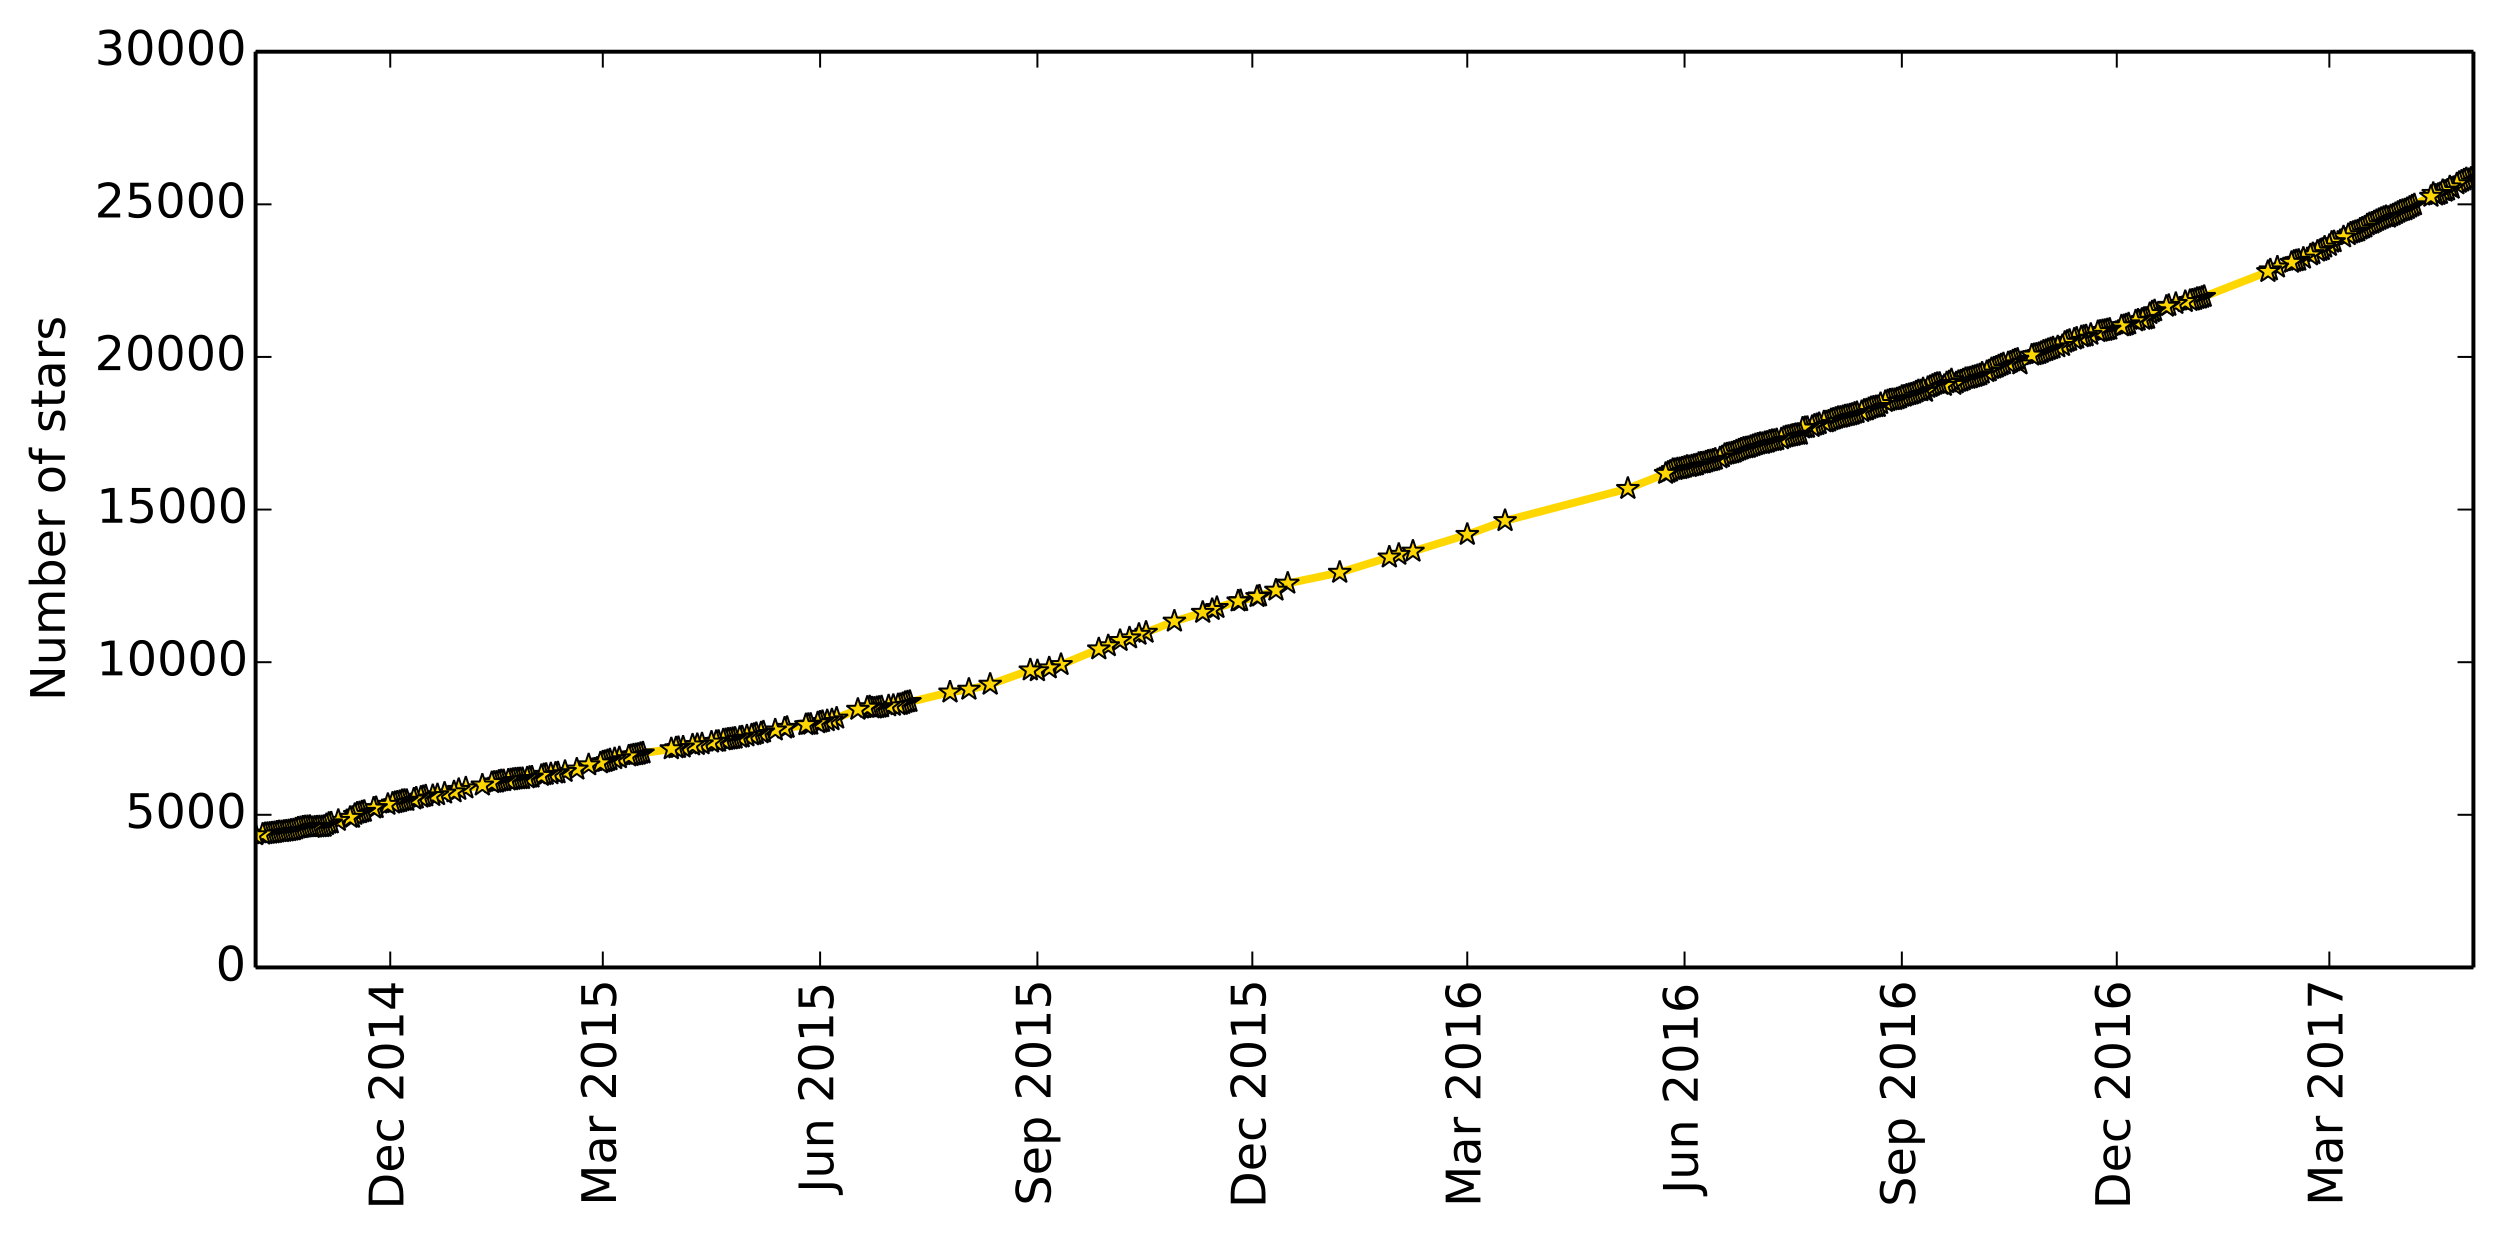 <?xml version="1.0" encoding="utf-8" standalone="no"?>
<!DOCTYPE svg PUBLIC "-//W3C//DTD SVG 1.1//EN"
  "http://www.w3.org/Graphics/SVG/1.1/DTD/svg11.dtd">
<!-- Created with matplotlib (http://matplotlib.org/) -->
<svg height="311pt" version="1.1" viewBox="0 0 629 311" width="629pt" xmlns="http://www.w3.org/2000/svg" xmlns:xlink="http://www.w3.org/1999/xlink">
 <defs>
  <style type="text/css">
*{stroke-linecap:butt;stroke-linejoin:round;}
  </style>
 </defs>
 <g id="figure_1">
  <g id="patch_1">
   <path d="
M0 311.509
L629.512 311.509
L629.512 0
L0 0
z
" style="fill:#ffffff;"/>
  </g>
  <g id="axes_1">
   <g id="patch_2">
    <path d="
M64.312 243.407
L622.312 243.407
L622.312 13.007
L64.312 13.007
z
" style="fill:#ffffff;"/>
   </g>
   <g id="line2d_1">
    <path clip-path="url(#pe881a8e7a6)" d="
M622.312 44.449
L621.718 44.879
L621.124 45.224
L620.53 45.017
L618.153 46.307
L616.964 47.413
L616.37 47.06
L615.776 47.866
L615.182 48.166
L614.587 47.997
L613.993 48.734
L612.805 49.134
L612.21 48.703
L611.616 49.441
L604.485 52.981
L603.891 53.158
L600.92 54.702
L600.325 54.533
L599.137 54.993
L595.571 56.614
L594.977 57.159
L593.789 57.689
L593.194 58.15
L591.412 58.688
L590.817 59.087
L586.658 60.984
L586.063 61.798
L584.875 62.22
L584.281 62.842
L583.092 63.242
L579.527 65.001
L578.338 65.53
L577.15 65.784
L576.555 66.053
L572.99 67.228
L571.207 67.957
L570.613 68.364
L553.38 75.069
L552.785 75.138
L551.597 75.545
L547.437 76.398
L545.06 77.104
L541.495 78.502
L540.9 78.94
L540.306 80.153
L539.118 80.407
L537.335 80.791
L534.364 81.966
L533.769 82.042
L529.61 83.171
L528.421 83.379
L527.827 83.479
L524.856 84.538
L522.479 85.114
L521.884 85.368
L520.102 85.898
L519.507 86.167
L518.913 86.988
L515.348 87.987
L512.376 89.139
L511.188 89.4
L508.217 91.612
L507.622 90.421
L506.434 90.836
L505.84 91.159
L503.463 91.834
L501.086 92.794
L500.491 93.34
L498.709 93.916
L498.114 94.338
L495.143 95.244
L494.549 95.275
L493.36 95.882
L492.766 96.02
L491.578 96.765
L490.983 95.598
L490.389 96.105
L489.795 96.358
L489.201 97.018
L488.012 96.496
L487.418 96.519
L486.229 96.972
L485.041 97.525
L484.447 98.516
L483.852 97.871
L483.258 98.362
L482.664 98.355
L480.881 99.169
L478.504 99.775
L477.91 100.167
L476.721 100.574
L475.533 100.674
L474.344 101.066
L473.156 101.588
L472.562 102.325
L471.373 102.464
L470.185 102.855
L469.59 103.17
L468.996 103.27
L468.402 103.592
L466.619 104.015
L465.431 104.43
L460.677 105.651
L460.082 105.996
L459.488 106.188
L458.894 106.188
L454.734 107.578
L453.546 107.74
L452.951 109.314
L451.763 109.376
L450.574 109.69
L448.792 110.105
L448.197 110.458
L445.226 111.027
L444.632 111.296
L441.661 111.941
L439.284 112.701
L438.689 112.793
L435.124 114.114
L433.936 114.391
L433.341 114.951
L432.747 115.235
L427.993 116.541
L427.399 116.61
L426.805 117.009
L423.239 117.785
L422.645 117.962
L422.051 117.992
L421.456 118.184
L420.862 118.184
L420.268 118.592
L419.079 119.152
L409.571 122.931
L378.67 131.033
L369.162 134.504
L355.495 138.721
L351.929 139.52
L349.552 140.195
L337.073 144.043
L323.999 146.777
L321.028 148.528
L316.274 150.141
L311.52 151.255
L306.172 152.898
L304.983 153.397
L295.475 156.323
L288.344 159.127
L286.562 159.633
L284.185 160.54
L281.808 161.192
L278.836 162.521
L276.459 163.304
L266.951 167.244
L263.98 168.089
L261.009 168.803
L259.226 168.604
L249.124 172.198
L243.776 173.457
L239.022 174.164
L227.137 177.059
L226.543 177.274
L219.412 178.165
L218.817 177.873
L215.846 178.511
L209.309 181.153
L202.773 182.374
L197.424 183.234
L182.568 186.137
L181.974 186.206
L180.191 186.59
L174.249 187.481
L171.872 188.003
L170.089 188.203
L168.9 188.441
L161.175 189.593
L159.987 189.923
L159.392 189.977
L158.204 190.254
L153.45 191.206
L151.073 191.989
L148.102 192.473
L145.13 193.556
L139.782 194.554
L136.217 195.146
L131.463 195.944
L129.086 196.136
L126.709 196.467
L126.114 196.474
L115.418 198.671
L114.229 199.27
L111.852 199.592
L108.881 200.207
L107.098 200.299
L104.127 201.09
L102.344 201.436
L101.75 201.397
L101.156 201.474
L100.562 201.72
L97.591 202.426
L94.025 203.348
L90.46 204.531
L89.865 204.623
L89.271 204.953
L88.677 205.683
L88.082 205.706
L85.111 206.458
L83.329 207.104
L82.734 207.173
L81.546 207.948
L80.357 208.064
L78.575 208.248
L77.98 207.964
L75.603 208.279
L75.009 208.363
L73.82 208.839
L66.095 209.914
L64.312 210.076
L64.312 210.076" style="fill:none;stroke:#ffd700;stroke-linecap:square;stroke-width:2;"/>
    <defs>
     <path d="
M1.83697e-16 -3
L-0.674 -0.927
L-2.853 -0.927
L-1.09 0.354
L-1.763 2.427
L-2.10498e-16 1.146
L1.763 2.427
L1.09 0.354
L2.853 -0.927
L0.674 -0.927
z
" id="m7fd6d75a0c" style="stroke:#000000;stroke-linejoin:bevel;stroke-width:0.5;"/>
    </defs>
    <g clip-path="url(#pe881a8e7a6)">
     <use style="fill:#ffd700;stroke:#000000;stroke-linejoin:bevel;stroke-width:0.5;" x="622.312" xlink:href="#m7fd6d75a0c" y="44.449"/>
     <use style="fill:#ffd700;stroke:#000000;stroke-linejoin:bevel;stroke-width:0.5;" x="621.718" xlink:href="#m7fd6d75a0c" y="44.879"/>
     <use style="fill:#ffd700;stroke:#000000;stroke-linejoin:bevel;stroke-width:0.5;" x="621.124" xlink:href="#m7fd6d75a0c" y="45.224"/>
     <use style="fill:#ffd700;stroke:#000000;stroke-linejoin:bevel;stroke-width:0.5;" x="620.53" xlink:href="#m7fd6d75a0c" y="45.017"/>
     <use style="fill:#ffd700;stroke:#000000;stroke-linejoin:bevel;stroke-width:0.5;" x="619.936" xlink:href="#m7fd6d75a0c" y="45.309"/>
     <use style="fill:#ffd700;stroke:#000000;stroke-linejoin:bevel;stroke-width:0.5;" x="619.341" xlink:href="#m7fd6d75a0c" y="45.608"/>
     <use style="fill:#ffd700;stroke:#000000;stroke-linejoin:bevel;stroke-width:0.5;" x="618.747" xlink:href="#m7fd6d75a0c" y="45.923"/>
     <use style="fill:#ffd700;stroke:#000000;stroke-linejoin:bevel;stroke-width:0.5;" x="618.153" xlink:href="#m7fd6d75a0c" y="46.307"/>
     <use style="fill:#ffd700;stroke:#000000;stroke-linejoin:bevel;stroke-width:0.5;" x="616.964" xlink:href="#m7fd6d75a0c" y="47.413"/>
     <use style="fill:#ffd700;stroke:#000000;stroke-linejoin:bevel;stroke-width:0.5;" x="616.37" xlink:href="#m7fd6d75a0c" y="47.06"/>
     <use style="fill:#ffd700;stroke:#000000;stroke-linejoin:bevel;stroke-width:0.5;" x="615.776" xlink:href="#m7fd6d75a0c" y="47.866"/>
     <use style="fill:#ffd700;stroke:#000000;stroke-linejoin:bevel;stroke-width:0.5;" x="615.182" xlink:href="#m7fd6d75a0c" y="48.166"/>
     <use style="fill:#ffd700;stroke:#000000;stroke-linejoin:bevel;stroke-width:0.5;" x="614.587" xlink:href="#m7fd6d75a0c" y="47.997"/>
     <use style="fill:#ffd700;stroke:#000000;stroke-linejoin:bevel;stroke-width:0.5;" x="613.993" xlink:href="#m7fd6d75a0c" y="48.734"/>
     <use style="fill:#ffd700;stroke:#000000;stroke-linejoin:bevel;stroke-width:0.5;" x="613.399" xlink:href="#m7fd6d75a0c" y="48.972"/>
     <use style="fill:#ffd700;stroke:#000000;stroke-linejoin:bevel;stroke-width:0.5;" x="612.805" xlink:href="#m7fd6d75a0c" y="49.134"/>
     <use style="fill:#ffd700;stroke:#000000;stroke-linejoin:bevel;stroke-width:0.5;" x="612.21" xlink:href="#m7fd6d75a0c" y="48.704"/>
     <use style="fill:#ffd700;stroke:#000000;stroke-linejoin:bevel;stroke-width:0.5;" x="611.616" xlink:href="#m7fd6d75a0c" y="49.441"/>
     <use style="fill:#ffd700;stroke:#000000;stroke-linejoin:bevel;stroke-width:0.5;" x="607.456" xlink:href="#m7fd6d75a0c" y="51.576"/>
     <use style="fill:#ffd700;stroke:#000000;stroke-linejoin:bevel;stroke-width:0.5;" x="606.862" xlink:href="#m7fd6d75a0c" y="51.852"/>
     <use style="fill:#ffd700;stroke:#000000;stroke-linejoin:bevel;stroke-width:0.5;" x="606.268" xlink:href="#m7fd6d75a0c" y="52.167"/>
     <use style="fill:#ffd700;stroke:#000000;stroke-linejoin:bevel;stroke-width:0.5;" x="605.674" xlink:href="#m7fd6d75a0c" y="52.52"/>
     <use style="fill:#ffd700;stroke:#000000;stroke-linejoin:bevel;stroke-width:0.5;" x="605.079" xlink:href="#m7fd6d75a0c" y="52.835"/>
     <use style="fill:#ffd700;stroke:#000000;stroke-linejoin:bevel;stroke-width:0.5;" x="604.485" xlink:href="#m7fd6d75a0c" y="52.981"/>
     <use style="fill:#ffd700;stroke:#000000;stroke-linejoin:bevel;stroke-width:0.5;" x="603.891" xlink:href="#m7fd6d75a0c" y="53.158"/>
     <use style="fill:#ffd700;stroke:#000000;stroke-linejoin:bevel;stroke-width:0.5;" x="603.297" xlink:href="#m7fd6d75a0c" y="53.465"/>
     <use style="fill:#ffd700;stroke:#000000;stroke-linejoin:bevel;stroke-width:0.5;" x="602.702" xlink:href="#m7fd6d75a0c" y="53.78"/>
     <use style="fill:#ffd700;stroke:#000000;stroke-linejoin:bevel;stroke-width:0.5;" x="602.108" xlink:href="#m7fd6d75a0c" y="54.095"/>
     <use style="fill:#ffd700;stroke:#000000;stroke-linejoin:bevel;stroke-width:0.5;" x="601.514" xlink:href="#m7fd6d75a0c" y="54.333"/>
     <use style="fill:#ffd700;stroke:#000000;stroke-linejoin:bevel;stroke-width:0.5;" x="600.92" xlink:href="#m7fd6d75a0c" y="54.702"/>
     <use style="fill:#ffd700;stroke:#000000;stroke-linejoin:bevel;stroke-width:0.5;" x="600.325" xlink:href="#m7fd6d75a0c" y="54.533"/>
     <use style="fill:#ffd700;stroke:#000000;stroke-linejoin:bevel;stroke-width:0.5;" x="599.731" xlink:href="#m7fd6d75a0c" y="54.732"/>
     <use style="fill:#ffd700;stroke:#000000;stroke-linejoin:bevel;stroke-width:0.5;" x="599.137" xlink:href="#m7fd6d75a0c" y="54.993"/>
     <use style="fill:#ffd700;stroke:#000000;stroke-linejoin:bevel;stroke-width:0.5;" x="598.543" xlink:href="#m7fd6d75a0c" y="55.262"/>
     <use style="fill:#ffd700;stroke:#000000;stroke-linejoin:bevel;stroke-width:0.5;" x="597.948" xlink:href="#m7fd6d75a0c" y="55.531"/>
     <use style="fill:#ffd700;stroke:#000000;stroke-linejoin:bevel;stroke-width:0.5;" x="597.354" xlink:href="#m7fd6d75a0c" y="55.846"/>
     <use style="fill:#ffd700;stroke:#000000;stroke-linejoin:bevel;stroke-width:0.5;" x="596.76" xlink:href="#m7fd6d75a0c" y="56.168"/>
     <use style="fill:#ffd700;stroke:#000000;stroke-linejoin:bevel;stroke-width:0.5;" x="596.166" xlink:href="#m7fd6d75a0c" y="56.314"/>
     <use style="fill:#ffd700;stroke:#000000;stroke-linejoin:bevel;stroke-width:0.5;" x="595.571" xlink:href="#m7fd6d75a0c" y="56.614"/>
     <use style="fill:#ffd700;stroke:#000000;stroke-linejoin:bevel;stroke-width:0.5;" x="594.977" xlink:href="#m7fd6d75a0c" y="57.159"/>
     <use style="fill:#ffd700;stroke:#000000;stroke-linejoin:bevel;stroke-width:0.5;" x="594.383" xlink:href="#m7fd6d75a0c" y="57.428"/>
     <use style="fill:#ffd700;stroke:#000000;stroke-linejoin:bevel;stroke-width:0.5;" x="593.789" xlink:href="#m7fd6d75a0c" y="57.689"/>
     <use style="fill:#ffd700;stroke:#000000;stroke-linejoin:bevel;stroke-width:0.5;" x="593.194" xlink:href="#m7fd6d75a0c" y="58.15"/>
     <use style="fill:#ffd700;stroke:#000000;stroke-linejoin:bevel;stroke-width:0.5;" x="592.6" xlink:href="#m7fd6d75a0c" y="58.319"/>
     <use style="fill:#ffd700;stroke:#000000;stroke-linejoin:bevel;stroke-width:0.5;" x="592.006" xlink:href="#m7fd6d75a0c" y="58.519"/>
     <use style="fill:#ffd700;stroke:#000000;stroke-linejoin:bevel;stroke-width:0.5;" x="591.412" xlink:href="#m7fd6d75a0c" y="58.688"/>
     <use style="fill:#ffd700;stroke:#000000;stroke-linejoin:bevel;stroke-width:0.5;" x="590.817" xlink:href="#m7fd6d75a0c" y="59.087"/>
     <use style="fill:#ffd700;stroke:#000000;stroke-linejoin:bevel;stroke-width:0.5;" x="589.629" xlink:href="#m7fd6d75a0c" y="59.64"/>
     <use style="fill:#ffd700;stroke:#000000;stroke-linejoin:bevel;stroke-width:0.5;" x="587.252" xlink:href="#m7fd6d75a0c" y="60.861"/>
     <use style="fill:#ffd700;stroke:#000000;stroke-linejoin:bevel;stroke-width:0.5;" x="586.658" xlink:href="#m7fd6d75a0c" y="60.984"/>
     <use style="fill:#ffd700;stroke:#000000;stroke-linejoin:bevel;stroke-width:0.5;" x="586.063" xlink:href="#m7fd6d75a0c" y="61.798"/>
     <use style="fill:#ffd700;stroke:#000000;stroke-linejoin:bevel;stroke-width:0.5;" x="584.875" xlink:href="#m7fd6d75a0c" y="62.22"/>
     <use style="fill:#ffd700;stroke:#000000;stroke-linejoin:bevel;stroke-width:0.5;" x="584.281" xlink:href="#m7fd6d75a0c" y="62.842"/>
     <use style="fill:#ffd700;stroke:#000000;stroke-linejoin:bevel;stroke-width:0.5;" x="583.686" xlink:href="#m7fd6d75a0c" y="63.065"/>
     <use style="fill:#ffd700;stroke:#000000;stroke-linejoin:bevel;stroke-width:0.5;" x="583.092" xlink:href="#m7fd6d75a0c" y="63.242"/>
     <use style="fill:#ffd700;stroke:#000000;stroke-linejoin:bevel;stroke-width:0.5;" x="581.904" xlink:href="#m7fd6d75a0c" y="63.864"/>
     <use style="fill:#ffd700;stroke:#000000;stroke-linejoin:bevel;stroke-width:0.5;" x="581.309" xlink:href="#m7fd6d75a0c" y="64.186"/>
     <use style="fill:#ffd700;stroke:#000000;stroke-linejoin:bevel;stroke-width:0.5;" x="579.527" xlink:href="#m7fd6d75a0c" y="65"/>
     <use style="fill:#ffd700;stroke:#000000;stroke-linejoin:bevel;stroke-width:0.5;" x="578.338" xlink:href="#m7fd6d75a0c" y="65.53"/>
     <use style="fill:#ffd700;stroke:#000000;stroke-linejoin:bevel;stroke-width:0.5;" x="577.744" xlink:href="#m7fd6d75a0c" y="65.638"/>
     <use style="fill:#ffd700;stroke:#000000;stroke-linejoin:bevel;stroke-width:0.5;" x="577.15" xlink:href="#m7fd6d75a0c" y="65.784"/>
     <use style="fill:#ffd700;stroke:#000000;stroke-linejoin:bevel;stroke-width:0.5;" x="576.555" xlink:href="#m7fd6d75a0c" y="66.053"/>
     <use style="fill:#ffd700;stroke:#000000;stroke-linejoin:bevel;stroke-width:0.5;" x="572.99" xlink:href="#m7fd6d75a0c" y="67.228"/>
     <use style="fill:#ffd700;stroke:#000000;stroke-linejoin:bevel;stroke-width:0.5;" x="571.207" xlink:href="#m7fd6d75a0c" y="67.957"/>
     <use style="fill:#ffd700;stroke:#000000;stroke-linejoin:bevel;stroke-width:0.5;" x="570.613" xlink:href="#m7fd6d75a0c" y="68.364"/>
     <use style="fill:#ffd700;stroke:#000000;stroke-linejoin:bevel;stroke-width:0.5;" x="554.568" xlink:href="#m7fd6d75a0c" y="74.631"/>
     <use style="fill:#ffd700;stroke:#000000;stroke-linejoin:bevel;stroke-width:0.5;" x="553.974" xlink:href="#m7fd6d75a0c" y="74.854"/>
     <use style="fill:#ffd700;stroke:#000000;stroke-linejoin:bevel;stroke-width:0.5;" x="553.38" xlink:href="#m7fd6d75a0c" y="75.069"/>
     <use style="fill:#ffd700;stroke:#000000;stroke-linejoin:bevel;stroke-width:0.5;" x="552.785" xlink:href="#m7fd6d75a0c" y="75.138"/>
     <use style="fill:#ffd700;stroke:#000000;stroke-linejoin:bevel;stroke-width:0.5;" x="552.191" xlink:href="#m7fd6d75a0c" y="75.399"/>
     <use style="fill:#ffd700;stroke:#000000;stroke-linejoin:bevel;stroke-width:0.5;" x="551.597" xlink:href="#m7fd6d75a0c" y="75.545"/>
     <use style="fill:#ffd700;stroke:#000000;stroke-linejoin:bevel;stroke-width:0.5;" x="551.003" xlink:href="#m7fd6d75a0c" y="75.653"/>
     <use style="fill:#ffd700;stroke:#000000;stroke-linejoin:bevel;stroke-width:0.5;" x="549.814" xlink:href="#m7fd6d75a0c" y="75.921"/>
     <use style="fill:#ffd700;stroke:#000000;stroke-linejoin:bevel;stroke-width:0.5;" x="547.437" xlink:href="#m7fd6d75a0c" y="76.398"/>
     <use style="fill:#ffd700;stroke:#000000;stroke-linejoin:bevel;stroke-width:0.5;" x="545.654" xlink:href="#m7fd6d75a0c" y="76.881"/>
     <use style="fill:#ffd700;stroke:#000000;stroke-linejoin:bevel;stroke-width:0.5;" x="545.06" xlink:href="#m7fd6d75a0c" y="77.104"/>
     <use style="fill:#ffd700;stroke:#000000;stroke-linejoin:bevel;stroke-width:0.5;" x="542.089" xlink:href="#m7fd6d75a0c" y="78.233"/>
     <use style="fill:#ffd700;stroke:#000000;stroke-linejoin:bevel;stroke-width:0.5;" x="541.495" xlink:href="#m7fd6d75a0c" y="78.502"/>
     <use style="fill:#ffd700;stroke:#000000;stroke-linejoin:bevel;stroke-width:0.5;" x="540.9" xlink:href="#m7fd6d75a0c" y="78.94"/>
     <use style="fill:#ffd700;stroke:#000000;stroke-linejoin:bevel;stroke-width:0.5;" x="540.306" xlink:href="#m7fd6d75a0c" y="80.153"/>
     <use style="fill:#ffd700;stroke:#000000;stroke-linejoin:bevel;stroke-width:0.5;" x="539.712" xlink:href="#m7fd6d75a0c" y="80.307"/>
     <use style="fill:#ffd700;stroke:#000000;stroke-linejoin:bevel;stroke-width:0.5;" x="539.118" xlink:href="#m7fd6d75a0c" y="80.407"/>
     <use style="fill:#ffd700;stroke:#000000;stroke-linejoin:bevel;stroke-width:0.5;" x="537.929" xlink:href="#m7fd6d75a0c" y="80.591"/>
     <use style="fill:#ffd700;stroke:#000000;stroke-linejoin:bevel;stroke-width:0.5;" x="537.335" xlink:href="#m7fd6d75a0c" y="80.791"/>
     <use style="fill:#ffd700;stroke:#000000;stroke-linejoin:bevel;stroke-width:0.5;" x="535.552" xlink:href="#m7fd6d75a0c" y="81.528"/>
     <use style="fill:#ffd700;stroke:#000000;stroke-linejoin:bevel;stroke-width:0.5;" x="534.958" xlink:href="#m7fd6d75a0c" y="81.781"/>
     <use style="fill:#ffd700;stroke:#000000;stroke-linejoin:bevel;stroke-width:0.5;" x="534.364" xlink:href="#m7fd6d75a0c" y="81.966"/>
     <use style="fill:#ffd700;stroke:#000000;stroke-linejoin:bevel;stroke-width:0.5;" x="533.769" xlink:href="#m7fd6d75a0c" y="82.042"/>
     <use style="fill:#ffd700;stroke:#000000;stroke-linejoin:bevel;stroke-width:0.5;" x="530.798" xlink:href="#m7fd6d75a0c" y="82.864"/>
     <use style="fill:#ffd700;stroke:#000000;stroke-linejoin:bevel;stroke-width:0.5;" x="530.204" xlink:href="#m7fd6d75a0c" y="83.002"/>
     <use style="fill:#ffd700;stroke:#000000;stroke-linejoin:bevel;stroke-width:0.5;" x="529.61" xlink:href="#m7fd6d75a0c" y="83.171"/>
     <use style="fill:#ffd700;stroke:#000000;stroke-linejoin:bevel;stroke-width:0.5;" x="529.015" xlink:href="#m7fd6d75a0c" y="83.233"/>
     <use style="fill:#ffd700;stroke:#000000;stroke-linejoin:bevel;stroke-width:0.5;" x="528.421" xlink:href="#m7fd6d75a0c" y="83.379"/>
     <use style="fill:#ffd700;stroke:#000000;stroke-linejoin:bevel;stroke-width:0.5;" x="527.827" xlink:href="#m7fd6d75a0c" y="83.479"/>
     <use style="fill:#ffd700;stroke:#000000;stroke-linejoin:bevel;stroke-width:0.5;" x="526.044" xlink:href="#m7fd6d75a0c" y="84.154"/>
     <use style="fill:#ffd700;stroke:#000000;stroke-linejoin:bevel;stroke-width:0.5;" x="524.856" xlink:href="#m7fd6d75a0c" y="84.538"/>
     <use style="fill:#ffd700;stroke:#000000;stroke-linejoin:bevel;stroke-width:0.5;" x="524.261" xlink:href="#m7fd6d75a0c" y="84.661"/>
     <use style="fill:#ffd700;stroke:#000000;stroke-linejoin:bevel;stroke-width:0.5;" x="523.667" xlink:href="#m7fd6d75a0c" y="84.776"/>
     <use style="fill:#ffd700;stroke:#000000;stroke-linejoin:bevel;stroke-width:0.5;" x="522.479" xlink:href="#m7fd6d75a0c" y="85.114"/>
     <use style="fill:#ffd700;stroke:#000000;stroke-linejoin:bevel;stroke-width:0.5;" x="521.884" xlink:href="#m7fd6d75a0c" y="85.368"/>
     <use style="fill:#ffd700;stroke:#000000;stroke-linejoin:bevel;stroke-width:0.5;" x="520.696" xlink:href="#m7fd6d75a0c" y="85.675"/>
     <use style="fill:#ffd700;stroke:#000000;stroke-linejoin:bevel;stroke-width:0.5;" x="520.102" xlink:href="#m7fd6d75a0c" y="85.898"/>
     <use style="fill:#ffd700;stroke:#000000;stroke-linejoin:bevel;stroke-width:0.5;" x="519.507" xlink:href="#m7fd6d75a0c" y="86.167"/>
     <use style="fill:#ffd700;stroke:#000000;stroke-linejoin:bevel;stroke-width:0.5;" x="518.913" xlink:href="#m7fd6d75a0c" y="86.988"/>
     <use style="fill:#ffd700;stroke:#000000;stroke-linejoin:bevel;stroke-width:0.5;" x="517.725" xlink:href="#m7fd6d75a0c" y="87.303"/>
     <use style="fill:#ffd700;stroke:#000000;stroke-linejoin:bevel;stroke-width:0.5;" x="516.536" xlink:href="#m7fd6d75a0c" y="87.557"/>
     <use style="fill:#ffd700;stroke:#000000;stroke-linejoin:bevel;stroke-width:0.5;" x="515.942" xlink:href="#m7fd6d75a0c" y="87.787"/>
     <use style="fill:#ffd700;stroke:#000000;stroke-linejoin:bevel;stroke-width:0.5;" x="515.348" xlink:href="#m7fd6d75a0c" y="87.987"/>
     <use style="fill:#ffd700;stroke:#000000;stroke-linejoin:bevel;stroke-width:0.5;" x="514.753" xlink:href="#m7fd6d75a0c" y="88.24"/>
     <use style="fill:#ffd700;stroke:#000000;stroke-linejoin:bevel;stroke-width:0.5;" x="514.159" xlink:href="#m7fd6d75a0c" y="88.394"/>
     <use style="fill:#ffd700;stroke:#000000;stroke-linejoin:bevel;stroke-width:0.5;" x="513.565" xlink:href="#m7fd6d75a0c" y="88.716"/>
     <use style="fill:#ffd700;stroke:#000000;stroke-linejoin:bevel;stroke-width:0.5;" x="512.971" xlink:href="#m7fd6d75a0c" y="88.985"/>
     <use style="fill:#ffd700;stroke:#000000;stroke-linejoin:bevel;stroke-width:0.5;" x="512.376" xlink:href="#m7fd6d75a0c" y="89.139"/>
     <use style="fill:#ffd700;stroke:#000000;stroke-linejoin:bevel;stroke-width:0.5;" x="511.782" xlink:href="#m7fd6d75a0c" y="89.277"/>
     <use style="fill:#ffd700;stroke:#000000;stroke-linejoin:bevel;stroke-width:0.5;" x="511.188" xlink:href="#m7fd6d75a0c" y="89.4"/>
     <use style="fill:#ffd700;stroke:#000000;stroke-linejoin:bevel;stroke-width:0.5;" x="508.217" xlink:href="#m7fd6d75a0c" y="91.612"/>
     <use style="fill:#ffd700;stroke:#000000;stroke-linejoin:bevel;stroke-width:0.5;" x="507.622" xlink:href="#m7fd6d75a0c" y="90.421"/>
     <use style="fill:#ffd700;stroke:#000000;stroke-linejoin:bevel;stroke-width:0.5;" x="507.028" xlink:href="#m7fd6d75a0c" y="90.598"/>
     <use style="fill:#ffd700;stroke:#000000;stroke-linejoin:bevel;stroke-width:0.5;" x="506.434" xlink:href="#m7fd6d75a0c" y="90.836"/>
     <use style="fill:#ffd700;stroke:#000000;stroke-linejoin:bevel;stroke-width:0.5;" x="505.84" xlink:href="#m7fd6d75a0c" y="91.159"/>
     <use style="fill:#ffd700;stroke:#000000;stroke-linejoin:bevel;stroke-width:0.5;" x="505.245" xlink:href="#m7fd6d75a0c" y="91.32"/>
     <use style="fill:#ffd700;stroke:#000000;stroke-linejoin:bevel;stroke-width:0.5;" x="504.057" xlink:href="#m7fd6d75a0c" y="91.581"/>
     <use style="fill:#ffd700;stroke:#000000;stroke-linejoin:bevel;stroke-width:0.5;" x="503.463" xlink:href="#m7fd6d75a0c" y="91.834"/>
     <use style="fill:#ffd700;stroke:#000000;stroke-linejoin:bevel;stroke-width:0.5;" x="502.868" xlink:href="#m7fd6d75a0c" y="92.088"/>
     <use style="fill:#ffd700;stroke:#000000;stroke-linejoin:bevel;stroke-width:0.5;" x="502.274" xlink:href="#m7fd6d75a0c" y="92.403"/>
     <use style="fill:#ffd700;stroke:#000000;stroke-linejoin:bevel;stroke-width:0.5;" x="501.68" xlink:href="#m7fd6d75a0c" y="92.633"/>
     <use style="fill:#ffd700;stroke:#000000;stroke-linejoin:bevel;stroke-width:0.5;" x="501.086" xlink:href="#m7fd6d75a0c" y="92.794"/>
     <use style="fill:#ffd700;stroke:#000000;stroke-linejoin:bevel;stroke-width:0.5;" x="500.491" xlink:href="#m7fd6d75a0c" y="93.34"/>
     <use style="fill:#ffd700;stroke:#000000;stroke-linejoin:bevel;stroke-width:0.5;" x="499.897" xlink:href="#m7fd6d75a0c" y="93.539"/>
     <use style="fill:#ffd700;stroke:#000000;stroke-linejoin:bevel;stroke-width:0.5;" x="498.709" xlink:href="#m7fd6d75a0c" y="93.916"/>
     <use style="fill:#ffd700;stroke:#000000;stroke-linejoin:bevel;stroke-width:0.5;" x="498.114" xlink:href="#m7fd6d75a0c" y="94.338"/>
     <use style="fill:#ffd700;stroke:#000000;stroke-linejoin:bevel;stroke-width:0.5;" x="497.52" xlink:href="#m7fd6d75a0c" y="94.53"/>
     <use style="fill:#ffd700;stroke:#000000;stroke-linejoin:bevel;stroke-width:0.5;" x="496.926" xlink:href="#m7fd6d75a0c" y="94.737"/>
     <use style="fill:#ffd700;stroke:#000000;stroke-linejoin:bevel;stroke-width:0.5;" x="496.332" xlink:href="#m7fd6d75a0c" y="94.868"/>
     <use style="fill:#ffd700;stroke:#000000;stroke-linejoin:bevel;stroke-width:0.5;" x="495.737" xlink:href="#m7fd6d75a0c" y="95.091"/>
     <use style="fill:#ffd700;stroke:#000000;stroke-linejoin:bevel;stroke-width:0.5;" x="495.143" xlink:href="#m7fd6d75a0c" y="95.244"/>
     <use style="fill:#ffd700;stroke:#000000;stroke-linejoin:bevel;stroke-width:0.5;" x="494.549" xlink:href="#m7fd6d75a0c" y="95.275"/>
     <use style="fill:#ffd700;stroke:#000000;stroke-linejoin:bevel;stroke-width:0.5;" x="493.955" xlink:href="#m7fd6d75a0c" y="95.613"/>
     <use style="fill:#ffd700;stroke:#000000;stroke-linejoin:bevel;stroke-width:0.5;" x="493.36" xlink:href="#m7fd6d75a0c" y="95.882"/>
     <use style="fill:#ffd700;stroke:#000000;stroke-linejoin:bevel;stroke-width:0.5;" x="492.766" xlink:href="#m7fd6d75a0c" y="96.02"/>
     <use style="fill:#ffd700;stroke:#000000;stroke-linejoin:bevel;stroke-width:0.5;" x="492.172" xlink:href="#m7fd6d75a0c" y="96.373"/>
     <use style="fill:#ffd700;stroke:#000000;stroke-linejoin:bevel;stroke-width:0.5;" x="491.578" xlink:href="#m7fd6d75a0c" y="96.765"/>
     <use style="fill:#ffd700;stroke:#000000;stroke-linejoin:bevel;stroke-width:0.5;" x="490.983" xlink:href="#m7fd6d75a0c" y="95.598"/>
     <use style="fill:#ffd700;stroke:#000000;stroke-linejoin:bevel;stroke-width:0.5;" x="490.389" xlink:href="#m7fd6d75a0c" y="96.104"/>
     <use style="fill:#ffd700;stroke:#000000;stroke-linejoin:bevel;stroke-width:0.5;" x="489.795" xlink:href="#m7fd6d75a0c" y="96.358"/>
     <use style="fill:#ffd700;stroke:#000000;stroke-linejoin:bevel;stroke-width:0.5;" x="489.201" xlink:href="#m7fd6d75a0c" y="97.018"/>
     <use style="fill:#ffd700;stroke:#000000;stroke-linejoin:bevel;stroke-width:0.5;" x="488.012" xlink:href="#m7fd6d75a0c" y="96.496"/>
     <use style="fill:#ffd700;stroke:#000000;stroke-linejoin:bevel;stroke-width:0.5;" x="487.418" xlink:href="#m7fd6d75a0c" y="96.519"/>
     <use style="fill:#ffd700;stroke:#000000;stroke-linejoin:bevel;stroke-width:0.5;" x="486.824" xlink:href="#m7fd6d75a0c" y="96.711"/>
     <use style="fill:#ffd700;stroke:#000000;stroke-linejoin:bevel;stroke-width:0.5;" x="486.229" xlink:href="#m7fd6d75a0c" y="96.972"/>
     <use style="fill:#ffd700;stroke:#000000;stroke-linejoin:bevel;stroke-width:0.5;" x="485.635" xlink:href="#m7fd6d75a0c" y="97.287"/>
     <use style="fill:#ffd700;stroke:#000000;stroke-linejoin:bevel;stroke-width:0.5;" x="485.041" xlink:href="#m7fd6d75a0c" y="97.525"/>
     <use style="fill:#ffd700;stroke:#000000;stroke-linejoin:bevel;stroke-width:0.5;" x="484.447" xlink:href="#m7fd6d75a0c" y="98.516"/>
     <use style="fill:#ffd700;stroke:#000000;stroke-linejoin:bevel;stroke-width:0.5;" x="483.852" xlink:href="#m7fd6d75a0c" y="97.871"/>
     <use style="fill:#ffd700;stroke:#000000;stroke-linejoin:bevel;stroke-width:0.5;" x="483.258" xlink:href="#m7fd6d75a0c" y="98.362"/>
     <use style="fill:#ffd700;stroke:#000000;stroke-linejoin:bevel;stroke-width:0.5;" x="482.664" xlink:href="#m7fd6d75a0c" y="98.355"/>
     <use style="fill:#ffd700;stroke:#000000;stroke-linejoin:bevel;stroke-width:0.5;" x="482.07" xlink:href="#m7fd6d75a0c" y="98.647"/>
     <use style="fill:#ffd700;stroke:#000000;stroke-linejoin:bevel;stroke-width:0.5;" x="481.475" xlink:href="#m7fd6d75a0c" y="98.969"/>
     <use style="fill:#ffd700;stroke:#000000;stroke-linejoin:bevel;stroke-width:0.5;" x="480.881" xlink:href="#m7fd6d75a0c" y="99.169"/>
     <use style="fill:#ffd700;stroke:#000000;stroke-linejoin:bevel;stroke-width:0.5;" x="480.287" xlink:href="#m7fd6d75a0c" y="99.322"/>
     <use style="fill:#ffd700;stroke:#000000;stroke-linejoin:bevel;stroke-width:0.5;" x="479.693" xlink:href="#m7fd6d75a0c" y="99.461"/>
     <use style="fill:#ffd700;stroke:#000000;stroke-linejoin:bevel;stroke-width:0.5;" x="479.098" xlink:href="#m7fd6d75a0c" y="99.714"/>
     <use style="fill:#ffd700;stroke:#000000;stroke-linejoin:bevel;stroke-width:0.5;" x="478.504" xlink:href="#m7fd6d75a0c" y="99.776"/>
     <use style="fill:#ffd700;stroke:#000000;stroke-linejoin:bevel;stroke-width:0.5;" x="477.91" xlink:href="#m7fd6d75a0c" y="100.167"/>
     <use style="fill:#ffd700;stroke:#000000;stroke-linejoin:bevel;stroke-width:0.5;" x="477.316" xlink:href="#m7fd6d75a0c" y="100.375"/>
     <use style="fill:#ffd700;stroke:#000000;stroke-linejoin:bevel;stroke-width:0.5;" x="476.721" xlink:href="#m7fd6d75a0c" y="100.574"/>
     <use style="fill:#ffd700;stroke:#000000;stroke-linejoin:bevel;stroke-width:0.5;" x="476.127" xlink:href="#m7fd6d75a0c" y="100.605"/>
     <use style="fill:#ffd700;stroke:#000000;stroke-linejoin:bevel;stroke-width:0.5;" x="475.533" xlink:href="#m7fd6d75a0c" y="100.674"/>
     <use style="fill:#ffd700;stroke:#000000;stroke-linejoin:bevel;stroke-width:0.5;" x="474.939" xlink:href="#m7fd6d75a0c" y="100.866"/>
     <use style="fill:#ffd700;stroke:#000000;stroke-linejoin:bevel;stroke-width:0.5;" x="474.344" xlink:href="#m7fd6d75a0c" y="101.066"/>
     <use style="fill:#ffd700;stroke:#000000;stroke-linejoin:bevel;stroke-width:0.5;" x="473.156" xlink:href="#m7fd6d75a0c" y="101.588"/>
     <use style="fill:#ffd700;stroke:#000000;stroke-linejoin:bevel;stroke-width:0.5;" x="472.562" xlink:href="#m7fd6d75a0c" y="102.325"/>
     <use style="fill:#ffd700;stroke:#000000;stroke-linejoin:bevel;stroke-width:0.5;" x="471.967" xlink:href="#m7fd6d75a0c" y="102.364"/>
     <use style="fill:#ffd700;stroke:#000000;stroke-linejoin:bevel;stroke-width:0.5;" x="471.373" xlink:href="#m7fd6d75a0c" y="102.464"/>
     <use style="fill:#ffd700;stroke:#000000;stroke-linejoin:bevel;stroke-width:0.5;" x="470.779" xlink:href="#m7fd6d75a0c" y="102.609"/>
     <use style="fill:#ffd700;stroke:#000000;stroke-linejoin:bevel;stroke-width:0.5;" x="470.185" xlink:href="#m7fd6d75a0c" y="102.855"/>
     <use style="fill:#ffd700;stroke:#000000;stroke-linejoin:bevel;stroke-width:0.5;" x="469.59" xlink:href="#m7fd6d75a0c" y="103.17"/>
     <use style="fill:#ffd700;stroke:#000000;stroke-linejoin:bevel;stroke-width:0.5;" x="468.996" xlink:href="#m7fd6d75a0c" y="103.27"/>
     <use style="fill:#ffd700;stroke:#000000;stroke-linejoin:bevel;stroke-width:0.5;" x="468.402" xlink:href="#m7fd6d75a0c" y="103.592"/>
     <use style="fill:#ffd700;stroke:#000000;stroke-linejoin:bevel;stroke-width:0.5;" x="467.213" xlink:href="#m7fd6d75a0c" y="103.854"/>
     <use style="fill:#ffd700;stroke:#000000;stroke-linejoin:bevel;stroke-width:0.5;" x="466.619" xlink:href="#m7fd6d75a0c" y="104.015"/>
     <use style="fill:#ffd700;stroke:#000000;stroke-linejoin:bevel;stroke-width:0.5;" x="466.025" xlink:href="#m7fd6d75a0c" y="104.268"/>
     <use style="fill:#ffd700;stroke:#000000;stroke-linejoin:bevel;stroke-width:0.5;" x="465.431" xlink:href="#m7fd6d75a0c" y="104.43"/>
     <use style="fill:#ffd700;stroke:#000000;stroke-linejoin:bevel;stroke-width:0.5;" x="464.836" xlink:href="#m7fd6d75a0c" y="104.576"/>
     <use style="fill:#ffd700;stroke:#000000;stroke-linejoin:bevel;stroke-width:0.5;" x="464.242" xlink:href="#m7fd6d75a0c" y="104.668"/>
     <use style="fill:#ffd700;stroke:#000000;stroke-linejoin:bevel;stroke-width:0.5;" x="463.648" xlink:href="#m7fd6d75a0c" y="104.867"/>
     <use style="fill:#ffd700;stroke:#000000;stroke-linejoin:bevel;stroke-width:0.5;" x="463.054" xlink:href="#m7fd6d75a0c" y="105.029"/>
     <use style="fill:#ffd700;stroke:#000000;stroke-linejoin:bevel;stroke-width:0.5;" x="462.459" xlink:href="#m7fd6d75a0c" y="105.082"/>
     <use style="fill:#ffd700;stroke:#000000;stroke-linejoin:bevel;stroke-width:0.5;" x="461.865" xlink:href="#m7fd6d75a0c" y="105.282"/>
     <use style="fill:#ffd700;stroke:#000000;stroke-linejoin:bevel;stroke-width:0.5;" x="461.271" xlink:href="#m7fd6d75a0c" y="105.489"/>
     <use style="fill:#ffd700;stroke:#000000;stroke-linejoin:bevel;stroke-width:0.5;" x="460.677" xlink:href="#m7fd6d75a0c" y="105.651"/>
     <use style="fill:#ffd700;stroke:#000000;stroke-linejoin:bevel;stroke-width:0.5;" x="460.082" xlink:href="#m7fd6d75a0c" y="105.996"/>
     <use style="fill:#ffd700;stroke:#000000;stroke-linejoin:bevel;stroke-width:0.5;" x="459.488" xlink:href="#m7fd6d75a0c" y="106.188"/>
     <use style="fill:#ffd700;stroke:#000000;stroke-linejoin:bevel;stroke-width:0.5;" x="458.894" xlink:href="#m7fd6d75a0c" y="106.188"/>
     <use style="fill:#ffd700;stroke:#000000;stroke-linejoin:bevel;stroke-width:0.5;" x="457.705" xlink:href="#m7fd6d75a0c" y="106.618"/>
     <use style="fill:#ffd700;stroke:#000000;stroke-linejoin:bevel;stroke-width:0.5;" x="457.111" xlink:href="#m7fd6d75a0c" y="106.864"/>
     <use style="fill:#ffd700;stroke:#000000;stroke-linejoin:bevel;stroke-width:0.5;" x="456.517" xlink:href="#m7fd6d75a0c" y="107.018"/>
     <use style="fill:#ffd700;stroke:#000000;stroke-linejoin:bevel;stroke-width:0.5;" x="455.923" xlink:href="#m7fd6d75a0c" y="107.363"/>
     <use style="fill:#ffd700;stroke:#000000;stroke-linejoin:bevel;stroke-width:0.5;" x="454.734" xlink:href="#m7fd6d75a0c" y="107.578"/>
     <use style="fill:#ffd700;stroke:#000000;stroke-linejoin:bevel;stroke-width:0.5;" x="454.14" xlink:href="#m7fd6d75a0c" y="107.632"/>
     <use style="fill:#ffd700;stroke:#000000;stroke-linejoin:bevel;stroke-width:0.5;" x="453.546" xlink:href="#m7fd6d75a0c" y="107.74"/>
     <use style="fill:#ffd700;stroke:#000000;stroke-linejoin:bevel;stroke-width:0.5;" x="452.951" xlink:href="#m7fd6d75a0c" y="109.314"/>
     <use style="fill:#ffd700;stroke:#000000;stroke-linejoin:bevel;stroke-width:0.5;" x="452.357" xlink:href="#m7fd6d75a0c" y="109.322"/>
     <use style="fill:#ffd700;stroke:#000000;stroke-linejoin:bevel;stroke-width:0.5;" x="451.763" xlink:href="#m7fd6d75a0c" y="109.376"/>
     <use style="fill:#ffd700;stroke:#000000;stroke-linejoin:bevel;stroke-width:0.5;" x="451.169" xlink:href="#m7fd6d75a0c" y="109.583"/>
     <use style="fill:#ffd700;stroke:#000000;stroke-linejoin:bevel;stroke-width:0.5;" x="450.574" xlink:href="#m7fd6d75a0c" y="109.69"/>
     <use style="fill:#ffd700;stroke:#000000;stroke-linejoin:bevel;stroke-width:0.5;" x="449.98" xlink:href="#m7fd6d75a0c" y="109.806"/>
     <use style="fill:#ffd700;stroke:#000000;stroke-linejoin:bevel;stroke-width:0.5;" x="449.386" xlink:href="#m7fd6d75a0c" y="109.921"/>
     <use style="fill:#ffd700;stroke:#000000;stroke-linejoin:bevel;stroke-width:0.5;" x="448.792" xlink:href="#m7fd6d75a0c" y="110.105"/>
     <use style="fill:#ffd700;stroke:#000000;stroke-linejoin:bevel;stroke-width:0.5;" x="448.197" xlink:href="#m7fd6d75a0c" y="110.458"/>
     <use style="fill:#ffd700;stroke:#000000;stroke-linejoin:bevel;stroke-width:0.5;" x="447.009" xlink:href="#m7fd6d75a0c" y="110.673"/>
     <use style="fill:#ffd700;stroke:#000000;stroke-linejoin:bevel;stroke-width:0.5;" x="446.415" xlink:href="#m7fd6d75a0c" y="110.85"/>
     <use style="fill:#ffd700;stroke:#000000;stroke-linejoin:bevel;stroke-width:0.5;" x="445.82" xlink:href="#m7fd6d75a0c" y="110.881"/>
     <use style="fill:#ffd700;stroke:#000000;stroke-linejoin:bevel;stroke-width:0.5;" x="445.226" xlink:href="#m7fd6d75a0c" y="111.027"/>
     <use style="fill:#ffd700;stroke:#000000;stroke-linejoin:bevel;stroke-width:0.5;" x="444.632" xlink:href="#m7fd6d75a0c" y="111.296"/>
     <use style="fill:#ffd700;stroke:#000000;stroke-linejoin:bevel;stroke-width:0.5;" x="444.038" xlink:href="#m7fd6d75a0c" y="111.403"/>
     <use style="fill:#ffd700;stroke:#000000;stroke-linejoin:bevel;stroke-width:0.5;" x="443.443" xlink:href="#m7fd6d75a0c" y="111.618"/>
     <use style="fill:#ffd700;stroke:#000000;stroke-linejoin:bevel;stroke-width:0.5;" x="442.849" xlink:href="#m7fd6d75a0c" y="111.61"/>
     <use style="fill:#ffd700;stroke:#000000;stroke-linejoin:bevel;stroke-width:0.5;" x="442.255" xlink:href="#m7fd6d75a0c" y="111.772"/>
     <use style="fill:#ffd700;stroke:#000000;stroke-linejoin:bevel;stroke-width:0.5;" x="441.661" xlink:href="#m7fd6d75a0c" y="111.941"/>
     <use style="fill:#ffd700;stroke:#000000;stroke-linejoin:bevel;stroke-width:0.5;" x="441.066" xlink:href="#m7fd6d75a0c" y="112.156"/>
     <use style="fill:#ffd700;stroke:#000000;stroke-linejoin:bevel;stroke-width:0.5;" x="440.472" xlink:href="#m7fd6d75a0c" y="112.363"/>
     <use style="fill:#ffd700;stroke:#000000;stroke-linejoin:bevel;stroke-width:0.5;" x="439.878" xlink:href="#m7fd6d75a0c" y="112.609"/>
     <use style="fill:#ffd700;stroke:#000000;stroke-linejoin:bevel;stroke-width:0.5;" x="439.284" xlink:href="#m7fd6d75a0c" y="112.701"/>
     <use style="fill:#ffd700;stroke:#000000;stroke-linejoin:bevel;stroke-width:0.5;" x="438.689" xlink:href="#m7fd6d75a0c" y="112.793"/>
     <use style="fill:#ffd700;stroke:#000000;stroke-linejoin:bevel;stroke-width:0.5;" x="438.095" xlink:href="#m7fd6d75a0c" y="113.024"/>
     <use style="fill:#ffd700;stroke:#000000;stroke-linejoin:bevel;stroke-width:0.5;" x="437.501" xlink:href="#m7fd6d75a0c" y="113.246"/>
     <use style="fill:#ffd700;stroke:#000000;stroke-linejoin:bevel;stroke-width:0.5;" x="436.907" xlink:href="#m7fd6d75a0c" y="113.492"/>
     <use style="fill:#ffd700;stroke:#000000;stroke-linejoin:bevel;stroke-width:0.5;" x="436.312" xlink:href="#m7fd6d75a0c" y="113.799"/>
     <use style="fill:#ffd700;stroke:#000000;stroke-linejoin:bevel;stroke-width:0.5;" x="435.718" xlink:href="#m7fd6d75a0c" y="113.984"/>
     <use style="fill:#ffd700;stroke:#000000;stroke-linejoin:bevel;stroke-width:0.5;" x="435.124" xlink:href="#m7fd6d75a0c" y="114.114"/>
     <use style="fill:#ffd700;stroke:#000000;stroke-linejoin:bevel;stroke-width:0.5;" x="434.53" xlink:href="#m7fd6d75a0c" y="114.252"/>
     <use style="fill:#ffd700;stroke:#000000;stroke-linejoin:bevel;stroke-width:0.5;" x="433.936" xlink:href="#m7fd6d75a0c" y="114.391"/>
     <use style="fill:#ffd700;stroke:#000000;stroke-linejoin:bevel;stroke-width:0.5;" x="433.341" xlink:href="#m7fd6d75a0c" y="114.951"/>
     <use style="fill:#ffd700;stroke:#000000;stroke-linejoin:bevel;stroke-width:0.5;" x="432.747" xlink:href="#m7fd6d75a0c" y="115.235"/>
     <use style="fill:#ffd700;stroke:#000000;stroke-linejoin:bevel;stroke-width:0.5;" x="431.559" xlink:href="#m7fd6d75a0c" y="115.581"/>
     <use style="fill:#ffd700;stroke:#000000;stroke-linejoin:bevel;stroke-width:0.5;" x="430.964" xlink:href="#m7fd6d75a0c" y="115.811"/>
     <use style="fill:#ffd700;stroke:#000000;stroke-linejoin:bevel;stroke-width:0.5;" x="430.37" xlink:href="#m7fd6d75a0c" y="115.957"/>
     <use style="fill:#ffd700;stroke:#000000;stroke-linejoin:bevel;stroke-width:0.5;" x="429.776" xlink:href="#m7fd6d75a0c" y="116.065"/>
     <use style="fill:#ffd700;stroke:#000000;stroke-linejoin:bevel;stroke-width:0.5;" x="429.182" xlink:href="#m7fd6d75a0c" y="116.264"/>
     <use style="fill:#ffd700;stroke:#000000;stroke-linejoin:bevel;stroke-width:0.5;" x="428.587" xlink:href="#m7fd6d75a0c" y="116.48"/>
     <use style="fill:#ffd700;stroke:#000000;stroke-linejoin:bevel;stroke-width:0.5;" x="427.993" xlink:href="#m7fd6d75a0c" y="116.541"/>
     <use style="fill:#ffd700;stroke:#000000;stroke-linejoin:bevel;stroke-width:0.5;" x="427.399" xlink:href="#m7fd6d75a0c" y="116.61"/>
     <use style="fill:#ffd700;stroke:#000000;stroke-linejoin:bevel;stroke-width:0.5;" x="426.805" xlink:href="#m7fd6d75a0c" y="117.009"/>
     <use style="fill:#ffd700;stroke:#000000;stroke-linejoin:bevel;stroke-width:0.5;" x="426.21" xlink:href="#m7fd6d75a0c" y="117.125"/>
     <use style="fill:#ffd700;stroke:#000000;stroke-linejoin:bevel;stroke-width:0.5;" x="425.616" xlink:href="#m7fd6d75a0c" y="117.248"/>
     <use style="fill:#ffd700;stroke:#000000;stroke-linejoin:bevel;stroke-width:0.5;" x="425.022" xlink:href="#m7fd6d75a0c" y="117.44"/>
     <use style="fill:#ffd700;stroke:#000000;stroke-linejoin:bevel;stroke-width:0.5;" x="424.428" xlink:href="#m7fd6d75a0c" y="117.363"/>
     <use style="fill:#ffd700;stroke:#000000;stroke-linejoin:bevel;stroke-width:0.5;" x="423.833" xlink:href="#m7fd6d75a0c" y="117.608"/>
     <use style="fill:#ffd700;stroke:#000000;stroke-linejoin:bevel;stroke-width:0.5;" x="423.239" xlink:href="#m7fd6d75a0c" y="117.785"/>
     <use style="fill:#ffd700;stroke:#000000;stroke-linejoin:bevel;stroke-width:0.5;" x="422.645" xlink:href="#m7fd6d75a0c" y="117.962"/>
     <use style="fill:#ffd700;stroke:#000000;stroke-linejoin:bevel;stroke-width:0.5;" x="422.051" xlink:href="#m7fd6d75a0c" y="117.992"/>
     <use style="fill:#ffd700;stroke:#000000;stroke-linejoin:bevel;stroke-width:0.5;" x="421.456" xlink:href="#m7fd6d75a0c" y="118.184"/>
     <use style="fill:#ffd700;stroke:#000000;stroke-linejoin:bevel;stroke-width:0.5;" x="420.862" xlink:href="#m7fd6d75a0c" y="118.184"/>
     <use style="fill:#ffd700;stroke:#000000;stroke-linejoin:bevel;stroke-width:0.5;" x="420.268" xlink:href="#m7fd6d75a0c" y="118.592"/>
     <use style="fill:#ffd700;stroke:#000000;stroke-linejoin:bevel;stroke-width:0.5;" x="419.674" xlink:href="#m7fd6d75a0c" y="118.86"/>
     <use style="fill:#ffd700;stroke:#000000;stroke-linejoin:bevel;stroke-width:0.5;" x="419.079" xlink:href="#m7fd6d75a0c" y="119.152"/>
     <use style="fill:#ffd700;stroke:#000000;stroke-linejoin:bevel;stroke-width:0.5;" x="409.571" xlink:href="#m7fd6d75a0c" y="122.931"/>
     <use style="fill:#ffd700;stroke:#000000;stroke-linejoin:bevel;stroke-width:0.5;" x="378.67" xlink:href="#m7fd6d75a0c" y="131.033"/>
     <use style="fill:#ffd700;stroke:#000000;stroke-linejoin:bevel;stroke-width:0.5;" x="369.162" xlink:href="#m7fd6d75a0c" y="134.504"/>
     <use style="fill:#ffd700;stroke:#000000;stroke-linejoin:bevel;stroke-width:0.5;" x="355.495" xlink:href="#m7fd6d75a0c" y="138.721"/>
     <use style="fill:#ffd700;stroke:#000000;stroke-linejoin:bevel;stroke-width:0.5;" x="351.929" xlink:href="#m7fd6d75a0c" y="139.52"/>
     <use style="fill:#ffd700;stroke:#000000;stroke-linejoin:bevel;stroke-width:0.5;" x="349.552" xlink:href="#m7fd6d75a0c" y="140.195"/>
     <use style="fill:#ffd700;stroke:#000000;stroke-linejoin:bevel;stroke-width:0.5;" x="337.073" xlink:href="#m7fd6d75a0c" y="144.043"/>
     <use style="fill:#ffd700;stroke:#000000;stroke-linejoin:bevel;stroke-width:0.5;" x="323.999" xlink:href="#m7fd6d75a0c" y="146.777"/>
     <use style="fill:#ffd700;stroke:#000000;stroke-linejoin:bevel;stroke-width:0.5;" x="321.028" xlink:href="#m7fd6d75a0c" y="148.528"/>
     <use style="fill:#ffd700;stroke:#000000;stroke-linejoin:bevel;stroke-width:0.5;" x="316.868" xlink:href="#m7fd6d75a0c" y="149.995"/>
     <use style="fill:#ffd700;stroke:#000000;stroke-linejoin:bevel;stroke-width:0.5;" x="316.274" xlink:href="#m7fd6d75a0c" y="150.141"/>
     <use style="fill:#ffd700;stroke:#000000;stroke-linejoin:bevel;stroke-width:0.5;" x="312.114" xlink:href="#m7fd6d75a0c" y="151.178"/>
     <use style="fill:#ffd700;stroke:#000000;stroke-linejoin:bevel;stroke-width:0.5;" x="311.52" xlink:href="#m7fd6d75a0c" y="151.255"/>
     <use style="fill:#ffd700;stroke:#000000;stroke-linejoin:bevel;stroke-width:0.5;" x="306.172" xlink:href="#m7fd6d75a0c" y="152.898"/>
     <use style="fill:#ffd700;stroke:#000000;stroke-linejoin:bevel;stroke-width:0.5;" x="304.983" xlink:href="#m7fd6d75a0c" y="153.397"/>
     <use style="fill:#ffd700;stroke:#000000;stroke-linejoin:bevel;stroke-width:0.5;" x="302.606" xlink:href="#m7fd6d75a0c" y="154.112"/>
     <use style="fill:#ffd700;stroke:#000000;stroke-linejoin:bevel;stroke-width:0.5;" x="295.475" xlink:href="#m7fd6d75a0c" y="156.323"/>
     <use style="fill:#ffd700;stroke:#000000;stroke-linejoin:bevel;stroke-width:0.5;" x="288.344" xlink:href="#m7fd6d75a0c" y="159.127"/>
     <use style="fill:#ffd700;stroke:#000000;stroke-linejoin:bevel;stroke-width:0.5;" x="286.562" xlink:href="#m7fd6d75a0c" y="159.633"/>
     <use style="fill:#ffd700;stroke:#000000;stroke-linejoin:bevel;stroke-width:0.5;" x="284.185" xlink:href="#m7fd6d75a0c" y="160.54"/>
     <use style="fill:#ffd700;stroke:#000000;stroke-linejoin:bevel;stroke-width:0.5;" x="281.808" xlink:href="#m7fd6d75a0c" y="161.192"/>
     <use style="fill:#ffd700;stroke:#000000;stroke-linejoin:bevel;stroke-width:0.5;" x="278.836" xlink:href="#m7fd6d75a0c" y="162.521"/>
     <use style="fill:#ffd700;stroke:#000000;stroke-linejoin:bevel;stroke-width:0.5;" x="276.459" xlink:href="#m7fd6d75a0c" y="163.304"/>
     <use style="fill:#ffd700;stroke:#000000;stroke-linejoin:bevel;stroke-width:0.5;" x="266.951" xlink:href="#m7fd6d75a0c" y="167.244"/>
     <use style="fill:#ffd700;stroke:#000000;stroke-linejoin:bevel;stroke-width:0.5;" x="263.98" xlink:href="#m7fd6d75a0c" y="168.089"/>
     <use style="fill:#ffd700;stroke:#000000;stroke-linejoin:bevel;stroke-width:0.5;" x="261.009" xlink:href="#m7fd6d75a0c" y="168.803"/>
     <use style="fill:#ffd700;stroke:#000000;stroke-linejoin:bevel;stroke-width:0.5;" x="259.226" xlink:href="#m7fd6d75a0c" y="168.604"/>
     <use style="fill:#ffd700;stroke:#000000;stroke-linejoin:bevel;stroke-width:0.5;" x="249.124" xlink:href="#m7fd6d75a0c" y="172.198"/>
     <use style="fill:#ffd700;stroke:#000000;stroke-linejoin:bevel;stroke-width:0.5;" x="243.776" xlink:href="#m7fd6d75a0c" y="173.457"/>
     <use style="fill:#ffd700;stroke:#000000;stroke-linejoin:bevel;stroke-width:0.5;" x="239.022" xlink:href="#m7fd6d75a0c" y="174.164"/>
     <use style="fill:#ffd700;stroke:#000000;stroke-linejoin:bevel;stroke-width:0.5;" x="228.92" xlink:href="#m7fd6d75a0c" y="176.537"/>
     <use style="fill:#ffd700;stroke:#000000;stroke-linejoin:bevel;stroke-width:0.5;" x="228.325" xlink:href="#m7fd6d75a0c" y="176.637"/>
     <use style="fill:#ffd700;stroke:#000000;stroke-linejoin:bevel;stroke-width:0.5;" x="227.731" xlink:href="#m7fd6d75a0c" y="176.775"/>
     <use style="fill:#ffd700;stroke:#000000;stroke-linejoin:bevel;stroke-width:0.5;" x="227.137" xlink:href="#m7fd6d75a0c" y="177.059"/>
     <use style="fill:#ffd700;stroke:#000000;stroke-linejoin:bevel;stroke-width:0.5;" x="226.543" xlink:href="#m7fd6d75a0c" y="177.274"/>
     <use style="fill:#ffd700;stroke:#000000;stroke-linejoin:bevel;stroke-width:0.5;" x="225.948" xlink:href="#m7fd6d75a0c" y="177.351"/>
     <use style="fill:#ffd700;stroke:#000000;stroke-linejoin:bevel;stroke-width:0.5;" x="224.76" xlink:href="#m7fd6d75a0c" y="177.512"/>
     <use style="fill:#ffd700;stroke:#000000;stroke-linejoin:bevel;stroke-width:0.5;" x="223.571" xlink:href="#m7fd6d75a0c" y="177.643"/>
     <use style="fill:#ffd700;stroke:#000000;stroke-linejoin:bevel;stroke-width:0.5;" x="221.789" xlink:href="#m7fd6d75a0c" y="177.873"/>
     <use style="fill:#ffd700;stroke:#000000;stroke-linejoin:bevel;stroke-width:0.5;" x="221.194" xlink:href="#m7fd6d75a0c" y="177.989"/>
     <use style="fill:#ffd700;stroke:#000000;stroke-linejoin:bevel;stroke-width:0.5;" x="220.6" xlink:href="#m7fd6d75a0c" y="178.081"/>
     <use style="fill:#ffd700;stroke:#000000;stroke-linejoin:bevel;stroke-width:0.5;" x="220.006" xlink:href="#m7fd6d75a0c" y="178.204"/>
     <use style="fill:#ffd700;stroke:#000000;stroke-linejoin:bevel;stroke-width:0.5;" x="219.412" xlink:href="#m7fd6d75a0c" y="178.165"/>
     <use style="fill:#ffd700;stroke:#000000;stroke-linejoin:bevel;stroke-width:0.5;" x="218.817" xlink:href="#m7fd6d75a0c" y="177.873"/>
     <use style="fill:#ffd700;stroke:#000000;stroke-linejoin:bevel;stroke-width:0.5;" x="218.223" xlink:href="#m7fd6d75a0c" y="177.981"/>
     <use style="fill:#ffd700;stroke:#000000;stroke-linejoin:bevel;stroke-width:0.5;" x="215.846" xlink:href="#m7fd6d75a0c" y="178.511"/>
     <use style="fill:#ffd700;stroke:#000000;stroke-linejoin:bevel;stroke-width:0.5;" x="210.498" xlink:href="#m7fd6d75a0c" y="180.723"/>
     <use style="fill:#ffd700;stroke:#000000;stroke-linejoin:bevel;stroke-width:0.5;" x="209.309" xlink:href="#m7fd6d75a0c" y="181.153"/>
     <use style="fill:#ffd700;stroke:#000000;stroke-linejoin:bevel;stroke-width:0.5;" x="208.121" xlink:href="#m7fd6d75a0c" y="181.383"/>
     <use style="fill:#ffd700;stroke:#000000;stroke-linejoin:bevel;stroke-width:0.5;" x="206.932" xlink:href="#m7fd6d75a0c" y="181.583"/>
     <use style="fill:#ffd700;stroke:#000000;stroke-linejoin:bevel;stroke-width:0.5;" x="206.338" xlink:href="#m7fd6d75a0c" y="181.729"/>
     <use style="fill:#ffd700;stroke:#000000;stroke-linejoin:bevel;stroke-width:0.5;" x="205.744" xlink:href="#m7fd6d75a0c" y="181.905"/>
     <use style="fill:#ffd700;stroke:#000000;stroke-linejoin:bevel;stroke-width:0.5;" x="203.961" xlink:href="#m7fd6d75a0c" y="182.266"/>
     <use style="fill:#ffd700;stroke:#000000;stroke-linejoin:bevel;stroke-width:0.5;" x="203.367" xlink:href="#m7fd6d75a0c" y="182.297"/>
     <use style="fill:#ffd700;stroke:#000000;stroke-linejoin:bevel;stroke-width:0.5;" x="202.773" xlink:href="#m7fd6d75a0c" y="182.374"/>
     <use style="fill:#ffd700;stroke:#000000;stroke-linejoin:bevel;stroke-width:0.5;" x="198.019" xlink:href="#m7fd6d75a0c" y="183.05"/>
     <use style="fill:#ffd700;stroke:#000000;stroke-linejoin:bevel;stroke-width:0.5;" x="197.424" xlink:href="#m7fd6d75a0c" y="183.234"/>
     <use style="fill:#ffd700;stroke:#000000;stroke-linejoin:bevel;stroke-width:0.5;" x="195.047" xlink:href="#m7fd6d75a0c" y="183.71"/>
     <use style="fill:#ffd700;stroke:#000000;stroke-linejoin:bevel;stroke-width:0.5;" x="192.076" xlink:href="#m7fd6d75a0c" y="184.194"/>
     <use style="fill:#ffd700;stroke:#000000;stroke-linejoin:bevel;stroke-width:0.5;" x="191.482" xlink:href="#m7fd6d75a0c" y="184.424"/>
     <use style="fill:#ffd700;stroke:#000000;stroke-linejoin:bevel;stroke-width:0.5;" x="190.293" xlink:href="#m7fd6d75a0c" y="184.601"/>
     <use style="fill:#ffd700;stroke:#000000;stroke-linejoin:bevel;stroke-width:0.5;" x="189.699" xlink:href="#m7fd6d75a0c" y="184.824"/>
     <use style="fill:#ffd700;stroke:#000000;stroke-linejoin:bevel;stroke-width:0.5;" x="189.105" xlink:href="#m7fd6d75a0c" y="184.947"/>
     <use style="fill:#ffd700;stroke:#000000;stroke-linejoin:bevel;stroke-width:0.5;" x="187.916" xlink:href="#m7fd6d75a0c" y="185.208"/>
     <use style="fill:#ffd700;stroke:#000000;stroke-linejoin:bevel;stroke-width:0.5;" x="186.728" xlink:href="#m7fd6d75a0c" y="185.454"/>
     <use style="fill:#ffd700;stroke:#000000;stroke-linejoin:bevel;stroke-width:0.5;" x="186.134" xlink:href="#m7fd6d75a0c" y="185.546"/>
     <use style="fill:#ffd700;stroke:#000000;stroke-linejoin:bevel;stroke-width:0.5;" x="184.945" xlink:href="#m7fd6d75a0c" y="185.768"/>
     <use style="fill:#ffd700;stroke:#000000;stroke-linejoin:bevel;stroke-width:0.5;" x="184.351" xlink:href="#m7fd6d75a0c" y="185.861"/>
     <use style="fill:#ffd700;stroke:#000000;stroke-linejoin:bevel;stroke-width:0.5;" x="183.757" xlink:href="#m7fd6d75a0c" y="185.96"/>
     <use style="fill:#ffd700;stroke:#000000;stroke-linejoin:bevel;stroke-width:0.5;" x="183.162" xlink:href="#m7fd6d75a0c" y="186.022"/>
     <use style="fill:#ffd700;stroke:#000000;stroke-linejoin:bevel;stroke-width:0.5;" x="182.568" xlink:href="#m7fd6d75a0c" y="186.137"/>
     <use style="fill:#ffd700;stroke:#000000;stroke-linejoin:bevel;stroke-width:0.5;" x="181.974" xlink:href="#m7fd6d75a0c" y="186.206"/>
     <use style="fill:#ffd700;stroke:#000000;stroke-linejoin:bevel;stroke-width:0.5;" x="180.785" xlink:href="#m7fd6d75a0c" y="186.536"/>
     <use style="fill:#ffd700;stroke:#000000;stroke-linejoin:bevel;stroke-width:0.5;" x="180.191" xlink:href="#m7fd6d75a0c" y="186.59"/>
     <use style="fill:#ffd700;stroke:#000000;stroke-linejoin:bevel;stroke-width:0.5;" x="179.003" xlink:href="#m7fd6d75a0c" y="186.767"/>
     <use style="fill:#ffd700;stroke:#000000;stroke-linejoin:bevel;stroke-width:0.5;" x="176.626" xlink:href="#m7fd6d75a0c" y="187.197"/>
     <use style="fill:#ffd700;stroke:#000000;stroke-linejoin:bevel;stroke-width:0.5;" x="175.437" xlink:href="#m7fd6d75a0c" y="187.374"/>
     <use style="fill:#ffd700;stroke:#000000;stroke-linejoin:bevel;stroke-width:0.5;" x="174.249" xlink:href="#m7fd6d75a0c" y="187.481"/>
     <use style="fill:#ffd700;stroke:#000000;stroke-linejoin:bevel;stroke-width:0.5;" x="171.872" xlink:href="#m7fd6d75a0c" y="188.003"/>
     <use style="fill:#ffd700;stroke:#000000;stroke-linejoin:bevel;stroke-width:0.5;" x="170.683" xlink:href="#m7fd6d75a0c" y="188.126"/>
     <use style="fill:#ffd700;stroke:#000000;stroke-linejoin:bevel;stroke-width:0.5;" x="170.089" xlink:href="#m7fd6d75a0c" y="188.203"/>
     <use style="fill:#ffd700;stroke:#000000;stroke-linejoin:bevel;stroke-width:0.5;" x="168.9" xlink:href="#m7fd6d75a0c" y="188.441"/>
     <use style="fill:#ffd700;stroke:#000000;stroke-linejoin:bevel;stroke-width:0.5;" x="161.769" xlink:href="#m7fd6d75a0c" y="189.486"/>
     <use style="fill:#ffd700;stroke:#000000;stroke-linejoin:bevel;stroke-width:0.5;" x="161.175" xlink:href="#m7fd6d75a0c" y="189.593"/>
     <use style="fill:#ffd700;stroke:#000000;stroke-linejoin:bevel;stroke-width:0.5;" x="160.581" xlink:href="#m7fd6d75a0c" y="189.816"/>
     <use style="fill:#ffd700;stroke:#000000;stroke-linejoin:bevel;stroke-width:0.5;" x="159.987" xlink:href="#m7fd6d75a0c" y="189.923"/>
     <use style="fill:#ffd700;stroke:#000000;stroke-linejoin:bevel;stroke-width:0.5;" x="159.392" xlink:href="#m7fd6d75a0c" y="189.977"/>
     <use style="fill:#ffd700;stroke:#000000;stroke-linejoin:bevel;stroke-width:0.5;" x="158.798" xlink:href="#m7fd6d75a0c" y="190.146"/>
     <use style="fill:#ffd700;stroke:#000000;stroke-linejoin:bevel;stroke-width:0.5;" x="158.204" xlink:href="#m7fd6d75a0c" y="190.254"/>
     <use style="fill:#ffd700;stroke:#000000;stroke-linejoin:bevel;stroke-width:0.5;" x="155.827" xlink:href="#m7fd6d75a0c" y="190.691"/>
     <use style="fill:#ffd700;stroke:#000000;stroke-linejoin:bevel;stroke-width:0.5;" x="154.638" xlink:href="#m7fd6d75a0c" y="190.937"/>
     <use style="fill:#ffd700;stroke:#000000;stroke-linejoin:bevel;stroke-width:0.5;" x="153.45" xlink:href="#m7fd6d75a0c" y="191.206"/>
     <use style="fill:#ffd700;stroke:#000000;stroke-linejoin:bevel;stroke-width:0.5;" x="152.856" xlink:href="#m7fd6d75a0c" y="191.413"/>
     <use style="fill:#ffd700;stroke:#000000;stroke-linejoin:bevel;stroke-width:0.5;" x="152.261" xlink:href="#m7fd6d75a0c" y="191.621"/>
     <use style="fill:#ffd700;stroke:#000000;stroke-linejoin:bevel;stroke-width:0.5;" x="151.667" xlink:href="#m7fd6d75a0c" y="191.736"/>
     <use style="fill:#ffd700;stroke:#000000;stroke-linejoin:bevel;stroke-width:0.5;" x="151.073" xlink:href="#m7fd6d75a0c" y="191.989"/>
     <use style="fill:#ffd700;stroke:#000000;stroke-linejoin:bevel;stroke-width:0.5;" x="148.102" xlink:href="#m7fd6d75a0c" y="192.473"/>
     <use style="fill:#ffd700;stroke:#000000;stroke-linejoin:bevel;stroke-width:0.5;" x="145.13" xlink:href="#m7fd6d75a0c" y="193.556"/>
     <use style="fill:#ffd700;stroke:#000000;stroke-linejoin:bevel;stroke-width:0.5;" x="142.159" xlink:href="#m7fd6d75a0c" y="194.147"/>
     <use style="fill:#ffd700;stroke:#000000;stroke-linejoin:bevel;stroke-width:0.5;" x="140.376" xlink:href="#m7fd6d75a0c" y="194.493"/>
     <use style="fill:#ffd700;stroke:#000000;stroke-linejoin:bevel;stroke-width:0.5;" x="139.782" xlink:href="#m7fd6d75a0c" y="194.554"/>
     <use style="fill:#ffd700;stroke:#000000;stroke-linejoin:bevel;stroke-width:0.5;" x="138.594" xlink:href="#m7fd6d75a0c" y="194.731"/>
     <use style="fill:#ffd700;stroke:#000000;stroke-linejoin:bevel;stroke-width:0.5;" x="137.405" xlink:href="#m7fd6d75a0c" y="194.869"/>
     <use style="fill:#ffd700;stroke:#000000;stroke-linejoin:bevel;stroke-width:0.5;" x="136.811" xlink:href="#m7fd6d75a0c" y="194.954"/>
     <use style="fill:#ffd700;stroke:#000000;stroke-linejoin:bevel;stroke-width:0.5;" x="136.217" xlink:href="#m7fd6d75a0c" y="195.146"/>
     <use style="fill:#ffd700;stroke:#000000;stroke-linejoin:bevel;stroke-width:0.5;" x="133.84" xlink:href="#m7fd6d75a0c" y="195.568"/>
     <use style="fill:#ffd700;stroke:#000000;stroke-linejoin:bevel;stroke-width:0.5;" x="133.245" xlink:href="#m7fd6d75a0c" y="195.607"/>
     <use style="fill:#ffd700;stroke:#000000;stroke-linejoin:bevel;stroke-width:0.5;" x="132.651" xlink:href="#m7fd6d75a0c" y="195.768"/>
     <use style="fill:#ffd700;stroke:#000000;stroke-linejoin:bevel;stroke-width:0.5;" x="131.463" xlink:href="#m7fd6d75a0c" y="195.944"/>
     <use style="fill:#ffd700;stroke:#000000;stroke-linejoin:bevel;stroke-width:0.5;" x="130.868" xlink:href="#m7fd6d75a0c" y="195.975"/>
     <use style="fill:#ffd700;stroke:#000000;stroke-linejoin:bevel;stroke-width:0.5;" x="130.274" xlink:href="#m7fd6d75a0c" y="195.998"/>
     <use style="fill:#ffd700;stroke:#000000;stroke-linejoin:bevel;stroke-width:0.5;" x="129.68" xlink:href="#m7fd6d75a0c" y="196.044"/>
     <use style="fill:#ffd700;stroke:#000000;stroke-linejoin:bevel;stroke-width:0.5;" x="129.086" xlink:href="#m7fd6d75a0c" y="196.136"/>
     <use style="fill:#ffd700;stroke:#000000;stroke-linejoin:bevel;stroke-width:0.5;" x="128.491" xlink:href="#m7fd6d75a0c" y="196.244"/>
     <use style="fill:#ffd700;stroke:#000000;stroke-linejoin:bevel;stroke-width:0.5;" x="127.897" xlink:href="#m7fd6d75a0c" y="196.305"/>
     <use style="fill:#ffd700;stroke:#000000;stroke-linejoin:bevel;stroke-width:0.5;" x="126.709" xlink:href="#m7fd6d75a0c" y="196.467"/>
     <use style="fill:#ffd700;stroke:#000000;stroke-linejoin:bevel;stroke-width:0.5;" x="126.114" xlink:href="#m7fd6d75a0c" y="196.474"/>
     <use style="fill:#ffd700;stroke:#000000;stroke-linejoin:bevel;stroke-width:0.5;" x="125.52" xlink:href="#m7fd6d75a0c" y="196.597"/>
     <use style="fill:#ffd700;stroke:#000000;stroke-linejoin:bevel;stroke-width:0.5;" x="124.926" xlink:href="#m7fd6d75a0c" y="196.828"/>
     <use style="fill:#ffd700;stroke:#000000;stroke-linejoin:bevel;stroke-width:0.5;" x="124.332" xlink:href="#m7fd6d75a0c" y="196.858"/>
     <use style="fill:#ffd700;stroke:#000000;stroke-linejoin:bevel;stroke-width:0.5;" x="123.737" xlink:href="#m7fd6d75a0c" y="196.966"/>
     <use style="fill:#ffd700;stroke:#000000;stroke-linejoin:bevel;stroke-width:0.5;" x="121.36" xlink:href="#m7fd6d75a0c" y="197.565"/>
     <use style="fill:#ffd700;stroke:#000000;stroke-linejoin:bevel;stroke-width:0.5;" x="117.201" xlink:href="#m7fd6d75a0c" y="198.287"/>
     <use style="fill:#ffd700;stroke:#000000;stroke-linejoin:bevel;stroke-width:0.5;" x="115.418" xlink:href="#m7fd6d75a0c" y="198.671"/>
     <use style="fill:#ffd700;stroke:#000000;stroke-linejoin:bevel;stroke-width:0.5;" x="114.229" xlink:href="#m7fd6d75a0c" y="199.27"/>
     <use style="fill:#ffd700;stroke:#000000;stroke-linejoin:bevel;stroke-width:0.5;" x="111.852" xlink:href="#m7fd6d75a0c" y="199.592"/>
     <use style="fill:#ffd700;stroke:#000000;stroke-linejoin:bevel;stroke-width:0.5;" x="110.07" xlink:href="#m7fd6d75a0c" y="200"/>
     <use style="fill:#ffd700;stroke:#000000;stroke-linejoin:bevel;stroke-width:0.5;" x="108.881" xlink:href="#m7fd6d75a0c" y="200.207"/>
     <use style="fill:#ffd700;stroke:#000000;stroke-linejoin:bevel;stroke-width:0.5;" x="107.098" xlink:href="#m7fd6d75a0c" y="200.299"/>
     <use style="fill:#ffd700;stroke:#000000;stroke-linejoin:bevel;stroke-width:0.5;" x="106.504" xlink:href="#m7fd6d75a0c" y="200.46"/>
     <use style="fill:#ffd700;stroke:#000000;stroke-linejoin:bevel;stroke-width:0.5;" x="105.91" xlink:href="#m7fd6d75a0c" y="200.614"/>
     <use style="fill:#ffd700;stroke:#000000;stroke-linejoin:bevel;stroke-width:0.5;" x="104.721" xlink:href="#m7fd6d75a0c" y="200.837"/>
     <use style="fill:#ffd700;stroke:#000000;stroke-linejoin:bevel;stroke-width:0.5;" x="104.127" xlink:href="#m7fd6d75a0c" y="201.09"/>
     <use style="fill:#ffd700;stroke:#000000;stroke-linejoin:bevel;stroke-width:0.5;" x="102.344" xlink:href="#m7fd6d75a0c" y="201.436"/>
     <use style="fill:#ffd700;stroke:#000000;stroke-linejoin:bevel;stroke-width:0.5;" x="101.75" xlink:href="#m7fd6d75a0c" y="201.397"/>
     <use style="fill:#ffd700;stroke:#000000;stroke-linejoin:bevel;stroke-width:0.5;" x="101.156" xlink:href="#m7fd6d75a0c" y="201.474"/>
     <use style="fill:#ffd700;stroke:#000000;stroke-linejoin:bevel;stroke-width:0.5;" x="100.562" xlink:href="#m7fd6d75a0c" y="201.72"/>
     <use style="fill:#ffd700;stroke:#000000;stroke-linejoin:bevel;stroke-width:0.5;" x="99.967" xlink:href="#m7fd6d75a0c" y="201.843"/>
     <use style="fill:#ffd700;stroke:#000000;stroke-linejoin:bevel;stroke-width:0.5;" x="99.373" xlink:href="#m7fd6d75a0c" y="201.981"/>
     <use style="fill:#ffd700;stroke:#000000;stroke-linejoin:bevel;stroke-width:0.5;" x="98.779" xlink:href="#m7fd6d75a0c" y="202.112"/>
     <use style="fill:#ffd700;stroke:#000000;stroke-linejoin:bevel;stroke-width:0.5;" x="97.59" xlink:href="#m7fd6d75a0c" y="202.426"/>
     <use style="fill:#ffd700;stroke:#000000;stroke-linejoin:bevel;stroke-width:0.5;" x="94.619" xlink:href="#m7fd6d75a0c" y="203.24"/>
     <use style="fill:#ffd700;stroke:#000000;stroke-linejoin:bevel;stroke-width:0.5;" x="94.025" xlink:href="#m7fd6d75a0c" y="203.348"/>
     <use style="fill:#ffd700;stroke:#000000;stroke-linejoin:bevel;stroke-width:0.5;" x="91.648" xlink:href="#m7fd6d75a0c" y="204.177"/>
     <use style="fill:#ffd700;stroke:#000000;stroke-linejoin:bevel;stroke-width:0.5;" x="91.054" xlink:href="#m7fd6d75a0c" y="204.308"/>
     <use style="fill:#ffd700;stroke:#000000;stroke-linejoin:bevel;stroke-width:0.5;" x="90.459" xlink:href="#m7fd6d75a0c" y="204.531"/>
     <use style="fill:#ffd700;stroke:#000000;stroke-linejoin:bevel;stroke-width:0.5;" x="89.865" xlink:href="#m7fd6d75a0c" y="204.623"/>
     <use style="fill:#ffd700;stroke:#000000;stroke-linejoin:bevel;stroke-width:0.5;" x="89.271" xlink:href="#m7fd6d75a0c" y="204.953"/>
     <use style="fill:#ffd700;stroke:#000000;stroke-linejoin:bevel;stroke-width:0.5;" x="88.677" xlink:href="#m7fd6d75a0c" y="205.683"/>
     <use style="fill:#ffd700;stroke:#000000;stroke-linejoin:bevel;stroke-width:0.5;" x="88.082" xlink:href="#m7fd6d75a0c" y="205.706"/>
     <use style="fill:#ffd700;stroke:#000000;stroke-linejoin:bevel;stroke-width:0.5;" x="85.111" xlink:href="#m7fd6d75a0c" y="206.458"/>
     <use style="fill:#ffd700;stroke:#000000;stroke-linejoin:bevel;stroke-width:0.5;" x="83.328" xlink:href="#m7fd6d75a0c" y="207.104"/>
     <use style="fill:#ffd700;stroke:#000000;stroke-linejoin:bevel;stroke-width:0.5;" x="82.734" xlink:href="#m7fd6d75a0c" y="207.173"/>
     <use style="fill:#ffd700;stroke:#000000;stroke-linejoin:bevel;stroke-width:0.5;" x="82.14" xlink:href="#m7fd6d75a0c" y="207.526"/>
     <use style="fill:#ffd700;stroke:#000000;stroke-linejoin:bevel;stroke-width:0.5;" x="81.546" xlink:href="#m7fd6d75a0c" y="207.948"/>
     <use style="fill:#ffd700;stroke:#000000;stroke-linejoin:bevel;stroke-width:0.5;" x="80.951" xlink:href="#m7fd6d75a0c" y="208.04"/>
     <use style="fill:#ffd700;stroke:#000000;stroke-linejoin:bevel;stroke-width:0.5;" x="80.357" xlink:href="#m7fd6d75a0c" y="208.064"/>
     <use style="fill:#ffd700;stroke:#000000;stroke-linejoin:bevel;stroke-width:0.5;" x="79.763" xlink:href="#m7fd6d75a0c" y="208.102"/>
     <use style="fill:#ffd700;stroke:#000000;stroke-linejoin:bevel;stroke-width:0.5;" x="79.169" xlink:href="#m7fd6d75a0c" y="208.156"/>
     <use style="fill:#ffd700;stroke:#000000;stroke-linejoin:bevel;stroke-width:0.5;" x="78.574" xlink:href="#m7fd6d75a0c" y="208.248"/>
     <use style="fill:#ffd700;stroke:#000000;stroke-linejoin:bevel;stroke-width:0.5;" x="77.98" xlink:href="#m7fd6d75a0c" y="207.964"/>
     <use style="fill:#ffd700;stroke:#000000;stroke-linejoin:bevel;stroke-width:0.5;" x="77.386" xlink:href="#m7fd6d75a0c" y="208.017"/>
     <use style="fill:#ffd700;stroke:#000000;stroke-linejoin:bevel;stroke-width:0.5;" x="76.792" xlink:href="#m7fd6d75a0c" y="208.056"/>
     <use style="fill:#ffd700;stroke:#000000;stroke-linejoin:bevel;stroke-width:0.5;" x="76.197" xlink:href="#m7fd6d75a0c" y="208.125"/>
     <use style="fill:#ffd700;stroke:#000000;stroke-linejoin:bevel;stroke-width:0.5;" x="75.603" xlink:href="#m7fd6d75a0c" y="208.279"/>
     <use style="fill:#ffd700;stroke:#000000;stroke-linejoin:bevel;stroke-width:0.5;" x="75.009" xlink:href="#m7fd6d75a0c" y="208.363"/>
     <use style="fill:#ffd700;stroke:#000000;stroke-linejoin:bevel;stroke-width:0.5;" x="74.415" xlink:href="#m7fd6d75a0c" y="208.601"/>
     <use style="fill:#ffd700;stroke:#000000;stroke-linejoin:bevel;stroke-width:0.5;" x="73.82" xlink:href="#m7fd6d75a0c" y="208.839"/>
     <use style="fill:#ffd700;stroke:#000000;stroke-linejoin:bevel;stroke-width:0.5;" x="73.226" xlink:href="#m7fd6d75a0c" y="208.924"/>
     <use style="fill:#ffd700;stroke:#000000;stroke-linejoin:bevel;stroke-width:0.5;" x="72.632" xlink:href="#m7fd6d75a0c" y="209.047"/>
     <use style="fill:#ffd700;stroke:#000000;stroke-linejoin:bevel;stroke-width:0.5;" x="72.038" xlink:href="#m7fd6d75a0c" y="209.123"/>
     <use style="fill:#ffd700;stroke:#000000;stroke-linejoin:bevel;stroke-width:0.5;" x="71.443" xlink:href="#m7fd6d75a0c" y="209.2"/>
     <use style="fill:#ffd700;stroke:#000000;stroke-linejoin:bevel;stroke-width:0.5;" x="70.849" xlink:href="#m7fd6d75a0c" y="209.3"/>
     <use style="fill:#ffd700;stroke:#000000;stroke-linejoin:bevel;stroke-width:0.5;" x="70.255" xlink:href="#m7fd6d75a0c" y="209.292"/>
     <use style="fill:#ffd700;stroke:#000000;stroke-linejoin:bevel;stroke-width:0.5;" x="69.661" xlink:href="#m7fd6d75a0c" y="209.392"/>
     <use style="fill:#ffd700;stroke:#000000;stroke-linejoin:bevel;stroke-width:0.5;" x="69.066" xlink:href="#m7fd6d75a0c" y="209.523"/>
     <use style="fill:#ffd700;stroke:#000000;stroke-linejoin:bevel;stroke-width:0.5;" x="68.472" xlink:href="#m7fd6d75a0c" y="209.6"/>
     <use style="fill:#ffd700;stroke:#000000;stroke-linejoin:bevel;stroke-width:0.5;" x="67.878" xlink:href="#m7fd6d75a0c" y="209.676"/>
     <use style="fill:#ffd700;stroke:#000000;stroke-linejoin:bevel;stroke-width:0.5;" x="67.284" xlink:href="#m7fd6d75a0c" y="209.73"/>
     <use style="fill:#ffd700;stroke:#000000;stroke-linejoin:bevel;stroke-width:0.5;" x="66.689" xlink:href="#m7fd6d75a0c" y="209.799"/>
     <use style="fill:#ffd700;stroke:#000000;stroke-linejoin:bevel;stroke-width:0.5;" x="66.095" xlink:href="#m7fd6d75a0c" y="209.914"/>
     <use style="fill:#ffd700;stroke:#000000;stroke-linejoin:bevel;stroke-width:0.5;" x="64.312" xlink:href="#m7fd6d75a0c" y="210.076"/>
    </g>
   </g>
   <g id="matplotlib.axis_1">
    <g id="xtick_1">
     <g id="line2d_2">
      <defs>
       <path d="
M0 0
L0 -4" id="m93b0483c22" style="stroke:#000000;stroke-width:0.5;"/>
      </defs>
      <g>
       <use style="stroke:#000000;stroke-width:0.5;" x="98.185" xlink:href="#m93b0483c22" y="243.407"/>
      </g>
     </g>
     <g id="line2d_3">
      <defs>
       <path d="
M0 0
L0 4" id="m741efc42ff" style="stroke:#000000;stroke-width:0.5;"/>
      </defs>
      <g>
       <use style="stroke:#000000;stroke-width:0.5;" x="98.185" xlink:href="#m741efc42ff" y="13.007"/>
      </g>
     </g>
     <g id="text_1">
      <!-- Dec 2014 -->
      <defs>
       <path d="
M12.406 8.297
L28.516 8.297
L28.516 63.922
L10.984 60.406
L10.984 69.391
L28.422 72.906
L38.281 72.906
L38.281 8.297
L54.391 8.297
L54.391 0
L12.406 0
z
" id="DejaVuSans-31"/>
       <path d="
M19.672 64.797
L19.672 8.109
L31.594 8.109
Q46.688 8.109 53.688 14.938
Q60.688 21.781 60.688 36.531
Q60.688 51.172 53.688 57.984
Q46.688 64.797 31.594 64.797
z

M9.812 72.906
L30.078 72.906
Q51.266 72.906 61.172 64.094
Q71.094 55.281 71.094 36.531
Q71.094 17.672 61.125 8.828
Q51.172 0 30.078 0
L9.812 0
z
" id="DejaVuSans-44"/>
       <path d="
M31.781 66.406
Q24.172 66.406 20.328 58.906
Q16.5 51.422 16.5 36.375
Q16.5 21.391 20.328 13.891
Q24.172 6.391 31.781 6.391
Q39.453 6.391 43.281 13.891
Q47.125 21.391 47.125 36.375
Q47.125 51.422 43.281 58.906
Q39.453 66.406 31.781 66.406
M31.781 74.219
Q44.047 74.219 50.516 64.516
Q56.984 54.828 56.984 36.375
Q56.984 17.969 50.516 8.266
Q44.047 -1.422 31.781 -1.422
Q19.531 -1.422 13.062 8.266
Q6.594 17.969 6.594 36.375
Q6.594 54.828 13.062 64.516
Q19.531 74.219 31.781 74.219" id="DejaVuSans-30"/>
       <path id="DejaVuSans-20"/>
       <path d="
M19.188 8.297
L53.609 8.297
L53.609 0
L7.328 0
L7.328 8.297
Q12.938 14.109 22.625 23.891
Q32.328 33.688 34.812 36.531
Q39.547 41.844 41.422 45.531
Q43.312 49.219 43.312 52.781
Q43.312 58.594 39.234 62.25
Q35.156 65.922 28.609 65.922
Q23.969 65.922 18.812 64.312
Q13.672 62.703 7.812 59.422
L7.812 69.391
Q13.766 71.781 18.938 73
Q24.125 74.219 28.422 74.219
Q39.75 74.219 46.484 68.547
Q53.219 62.891 53.219 53.422
Q53.219 48.922 51.531 44.891
Q49.859 40.875 45.406 35.406
Q44.188 33.984 37.641 27.219
Q31.109 20.453 19.188 8.297" id="DejaVuSans-32"/>
       <path d="
M37.797 64.312
L12.891 25.391
L37.797 25.391
z

M35.203 72.906
L47.609 72.906
L47.609 25.391
L58.016 25.391
L58.016 17.188
L47.609 17.188
L47.609 0
L37.797 0
L37.797 17.188
L4.891 17.188
L4.891 26.703
z
" id="DejaVuSans-34"/>
       <path d="
M56.203 29.594
L56.203 25.203
L14.891 25.203
Q15.484 15.922 20.484 11.062
Q25.484 6.203 34.422 6.203
Q39.594 6.203 44.453 7.469
Q49.312 8.734 54.109 11.281
L54.109 2.781
Q49.266 0.734 44.188 -0.344
Q39.109 -1.422 33.891 -1.422
Q20.797 -1.422 13.156 6.188
Q5.516 13.812 5.516 26.812
Q5.516 40.234 12.766 48.109
Q20.016 56 32.328 56
Q43.359 56 49.781 48.891
Q56.203 41.797 56.203 29.594
M47.219 32.234
Q47.125 39.594 43.094 43.984
Q39.062 48.391 32.422 48.391
Q24.906 48.391 20.391 44.141
Q15.875 39.891 15.188 32.172
z
" id="DejaVuSans-65"/>
       <path d="
M48.781 52.594
L48.781 44.188
Q44.969 46.297 41.141 47.344
Q37.312 48.391 33.406 48.391
Q24.656 48.391 19.812 42.844
Q14.984 37.312 14.984 27.297
Q14.984 17.281 19.812 11.734
Q24.656 6.203 33.406 6.203
Q37.312 6.203 41.141 7.25
Q44.969 8.297 48.781 10.406
L48.781 2.094
Q45.016 0.344 40.984 -0.531
Q36.969 -1.422 32.422 -1.422
Q20.062 -1.422 12.781 6.344
Q5.516 14.109 5.516 27.297
Q5.516 40.672 12.859 48.328
Q20.219 56 33.016 56
Q37.156 56 41.109 55.141
Q45.062 54.297 48.781 52.594" id="DejaVuSans-63"/>
      </defs>
      <g transform="translate(101.496 304.309)rotate(-90.0)scale(0.12 -0.12)">
       <use xlink:href="#DejaVuSans-44"/>
       <use x="77.002" xlink:href="#DejaVuSans-65"/>
       <use x="138.525" xlink:href="#DejaVuSans-63"/>
       <use x="193.506" xlink:href="#DejaVuSans-20"/>
       <use x="225.293" xlink:href="#DejaVuSans-32"/>
       <use x="288.916" xlink:href="#DejaVuSans-30"/>
       <use x="352.539" xlink:href="#DejaVuSans-31"/>
       <use x="416.162" xlink:href="#DejaVuSans-34"/>
      </g>
     </g>
    </g>
    <g id="xtick_2">
     <g id="line2d_4">
      <g>
       <use style="stroke:#000000;stroke-width:0.5;" x="151.667" xlink:href="#m93b0483c22" y="243.407"/>
      </g>
     </g>
     <g id="line2d_5">
      <g>
       <use style="stroke:#000000;stroke-width:0.5;" x="151.667" xlink:href="#m741efc42ff" y="13.007"/>
      </g>
     </g>
     <g id="text_2">
      <!-- Mar 2015 -->
      <defs>
       <path d="
M9.812 72.906
L24.516 72.906
L43.109 23.297
L61.812 72.906
L76.516 72.906
L76.516 0
L66.891 0
L66.891 64.016
L48.094 14.016
L38.188 14.016
L19.391 64.016
L19.391 0
L9.812 0
z
" id="DejaVuSans-4d"/>
       <path d="
M41.109 46.297
Q39.594 47.172 37.812 47.578
Q36.031 48 33.891 48
Q26.266 48 22.188 43.047
Q18.109 38.094 18.109 28.812
L18.109 0
L9.078 0
L9.078 54.688
L18.109 54.688
L18.109 46.188
Q20.953 51.172 25.484 53.578
Q30.031 56 36.531 56
Q37.453 56 38.578 55.875
Q39.703 55.766 41.062 55.516
z
" id="DejaVuSans-72"/>
       <path d="
M10.797 72.906
L49.516 72.906
L49.516 64.594
L19.828 64.594
L19.828 46.734
Q21.969 47.469 24.109 47.828
Q26.266 48.188 28.422 48.188
Q40.625 48.188 47.75 41.5
Q54.891 34.812 54.891 23.391
Q54.891 11.625 47.562 5.094
Q40.234 -1.422 26.906 -1.422
Q22.312 -1.422 17.547 -0.641
Q12.797 0.141 7.719 1.703
L7.719 11.625
Q12.109 9.234 16.797 8.062
Q21.484 6.891 26.703 6.891
Q35.156 6.891 40.078 11.328
Q45.016 15.766 45.016 23.391
Q45.016 31 40.078 35.438
Q35.156 39.891 26.703 39.891
Q22.75 39.891 18.812 39.016
Q14.891 38.141 10.797 36.281
z
" id="DejaVuSans-35"/>
       <path d="
M34.281 27.484
Q23.391 27.484 19.188 25
Q14.984 22.516 14.984 16.5
Q14.984 11.719 18.141 8.906
Q21.297 6.109 26.703 6.109
Q34.188 6.109 38.703 11.406
Q43.219 16.703 43.219 25.484
L43.219 27.484
z

M52.203 31.203
L52.203 0
L43.219 0
L43.219 8.297
Q40.141 3.328 35.547 0.953
Q30.953 -1.422 24.312 -1.422
Q15.922 -1.422 10.953 3.297
Q6 8.016 6 15.922
Q6 25.141 12.172 29.828
Q18.359 34.516 30.609 34.516
L43.219 34.516
L43.219 35.406
Q43.219 41.609 39.141 45
Q35.062 48.391 27.688 48.391
Q23 48.391 18.547 47.266
Q14.109 46.141 10.016 43.891
L10.016 52.203
Q14.938 54.109 19.578 55.047
Q24.219 56 28.609 56
Q40.484 56 46.344 49.844
Q52.203 43.703 52.203 31.203" id="DejaVuSans-61"/>
      </defs>
      <g transform="translate(154.978 303.353)rotate(-90.0)scale(0.12 -0.12)">
       <use xlink:href="#DejaVuSans-4d"/>
       <use x="86.279" xlink:href="#DejaVuSans-61"/>
       <use x="147.559" xlink:href="#DejaVuSans-72"/>
       <use x="188.672" xlink:href="#DejaVuSans-20"/>
       <use x="220.459" xlink:href="#DejaVuSans-32"/>
       <use x="284.082" xlink:href="#DejaVuSans-30"/>
       <use x="347.705" xlink:href="#DejaVuSans-31"/>
       <use x="411.328" xlink:href="#DejaVuSans-35"/>
      </g>
     </g>
    </g>
    <g id="xtick_3">
     <g id="line2d_6">
      <g>
       <use style="stroke:#000000;stroke-width:0.5;" x="206.338" xlink:href="#m93b0483c22" y="243.407"/>
      </g>
     </g>
     <g id="line2d_7">
      <g>
       <use style="stroke:#000000;stroke-width:0.5;" x="206.338" xlink:href="#m741efc42ff" y="13.007"/>
      </g>
     </g>
     <g id="text_3">
      <!-- Jun 2015 -->
      <defs>
       <path d="
M8.5 21.578
L8.5 54.688
L17.484 54.688
L17.484 21.922
Q17.484 14.156 20.5 10.266
Q23.531 6.391 29.594 6.391
Q36.859 6.391 41.078 11.031
Q45.312 15.672 45.312 23.688
L45.312 54.688
L54.297 54.688
L54.297 0
L45.312 0
L45.312 8.406
Q42.047 3.422 37.719 1
Q33.406 -1.422 27.688 -1.422
Q18.266 -1.422 13.375 4.438
Q8.5 10.297 8.5 21.578
M31.109 56
z
" id="DejaVuSans-75"/>
       <path d="
M54.891 33.016
L54.891 0
L45.906 0
L45.906 32.719
Q45.906 40.484 42.875 44.328
Q39.844 48.188 33.797 48.188
Q26.516 48.188 22.312 43.547
Q18.109 38.922 18.109 30.906
L18.109 0
L9.078 0
L9.078 54.688
L18.109 54.688
L18.109 46.188
Q21.344 51.125 25.703 53.562
Q30.078 56 35.797 56
Q45.219 56 50.047 50.172
Q54.891 44.344 54.891 33.016" id="DejaVuSans-6e"/>
       <path d="
M9.812 72.906
L19.672 72.906
L19.672 5.078
Q19.672 -8.109 14.672 -14.062
Q9.672 -20.016 -1.422 -20.016
L-5.172 -20.016
L-5.172 -11.719
L-2.094 -11.719
Q4.438 -11.719 7.125 -8.047
Q9.812 -4.391 9.812 5.078
z
" id="DejaVuSans-4a"/>
      </defs>
      <g transform="translate(209.649 300.083)rotate(-90.0)scale(0.12 -0.12)">
       <use xlink:href="#DejaVuSans-4a"/>
       <use x="29.492" xlink:href="#DejaVuSans-75"/>
       <use x="92.871" xlink:href="#DejaVuSans-6e"/>
       <use x="156.25" xlink:href="#DejaVuSans-20"/>
       <use x="188.037" xlink:href="#DejaVuSans-32"/>
       <use x="251.66" xlink:href="#DejaVuSans-30"/>
       <use x="315.283" xlink:href="#DejaVuSans-31"/>
       <use x="378.906" xlink:href="#DejaVuSans-35"/>
      </g>
     </g>
    </g>
    <g id="xtick_4">
     <g id="line2d_8">
      <g>
       <use style="stroke:#000000;stroke-width:0.5;" x="261.009" xlink:href="#m93b0483c22" y="243.407"/>
      </g>
     </g>
     <g id="line2d_9">
      <g>
       <use style="stroke:#000000;stroke-width:0.5;" x="261.009" xlink:href="#m741efc42ff" y="13.007"/>
      </g>
     </g>
     <g id="text_4">
      <!-- Sep 2015 -->
      <defs>
       <path d="
M53.516 70.516
L53.516 60.891
Q47.906 63.578 42.922 64.891
Q37.938 66.219 33.297 66.219
Q25.25 66.219 20.875 63.094
Q16.5 59.969 16.5 54.203
Q16.5 49.359 19.406 46.891
Q22.312 44.438 30.422 42.922
L36.375 41.703
Q47.406 39.594 52.656 34.297
Q57.906 29 57.906 20.125
Q57.906 9.516 50.797 4.047
Q43.703 -1.422 29.984 -1.422
Q24.812 -1.422 18.969 -0.25
Q13.141 0.922 6.891 3.219
L6.891 13.375
Q12.891 10.016 18.656 8.297
Q24.422 6.594 29.984 6.594
Q38.422 6.594 43.016 9.906
Q47.609 13.234 47.609 19.391
Q47.609 24.75 44.312 27.781
Q41.016 30.812 33.5 32.328
L27.484 33.5
Q16.453 35.688 11.516 40.375
Q6.594 45.062 6.594 53.422
Q6.594 63.094 13.406 68.656
Q20.219 74.219 32.172 74.219
Q37.312 74.219 42.625 73.281
Q47.953 72.359 53.516 70.516" id="DejaVuSans-53"/>
       <path d="
M18.109 8.203
L18.109 -20.797
L9.078 -20.797
L9.078 54.688
L18.109 54.688
L18.109 46.391
Q20.953 51.266 25.266 53.625
Q29.594 56 35.594 56
Q45.562 56 51.781 48.094
Q58.016 40.188 58.016 27.297
Q58.016 14.406 51.781 6.484
Q45.562 -1.422 35.594 -1.422
Q29.594 -1.422 25.266 0.953
Q20.953 3.328 18.109 8.203
M48.688 27.297
Q48.688 37.203 44.609 42.844
Q40.531 48.484 33.406 48.484
Q26.266 48.484 22.188 42.844
Q18.109 37.203 18.109 27.297
Q18.109 17.391 22.188 11.75
Q26.266 6.109 33.406 6.109
Q40.531 6.109 44.609 11.75
Q48.688 17.391 48.688 27.297" id="DejaVuSans-70"/>
      </defs>
      <g transform="translate(264.32 303.332)rotate(-90.0)scale(0.12 -0.12)">
       <use xlink:href="#DejaVuSans-53"/>
       <use x="63.477" xlink:href="#DejaVuSans-65"/>
       <use x="125.0" xlink:href="#DejaVuSans-70"/>
       <use x="188.477" xlink:href="#DejaVuSans-20"/>
       <use x="220.264" xlink:href="#DejaVuSans-32"/>
       <use x="283.887" xlink:href="#DejaVuSans-30"/>
       <use x="347.51" xlink:href="#DejaVuSans-31"/>
       <use x="411.133" xlink:href="#DejaVuSans-35"/>
      </g>
     </g>
    </g>
    <g id="xtick_5">
     <g id="line2d_10">
      <g>
       <use style="stroke:#000000;stroke-width:0.5;" x="315.086" xlink:href="#m93b0483c22" y="243.407"/>
      </g>
     </g>
     <g id="line2d_11">
      <g>
       <use style="stroke:#000000;stroke-width:0.5;" x="315.086" xlink:href="#m741efc42ff" y="13.007"/>
      </g>
     </g>
     <g id="text_5">
      <!-- Dec 2015 -->
      <g transform="translate(318.397 303.934)rotate(-90.0)scale(0.12 -0.12)">
       <use xlink:href="#DejaVuSans-44"/>
       <use x="77.002" xlink:href="#DejaVuSans-65"/>
       <use x="138.525" xlink:href="#DejaVuSans-63"/>
       <use x="193.506" xlink:href="#DejaVuSans-20"/>
       <use x="225.293" xlink:href="#DejaVuSans-32"/>
       <use x="288.916" xlink:href="#DejaVuSans-30"/>
       <use x="352.539" xlink:href="#DejaVuSans-31"/>
       <use x="416.162" xlink:href="#DejaVuSans-35"/>
      </g>
     </g>
    </g>
    <g id="xtick_6">
     <g id="line2d_12">
      <g>
       <use style="stroke:#000000;stroke-width:0.5;" x="369.162" xlink:href="#m93b0483c22" y="243.407"/>
      </g>
     </g>
     <g id="line2d_13">
      <g>
       <use style="stroke:#000000;stroke-width:0.5;" x="369.162" xlink:href="#m741efc42ff" y="13.007"/>
      </g>
     </g>
     <g id="text_6">
      <!-- Mar 2016 -->
      <defs>
       <path d="
M33.016 40.375
Q26.375 40.375 22.484 35.828
Q18.609 31.297 18.609 23.391
Q18.609 15.531 22.484 10.953
Q26.375 6.391 33.016 6.391
Q39.656 6.391 43.531 10.953
Q47.406 15.531 47.406 23.391
Q47.406 31.297 43.531 35.828
Q39.656 40.375 33.016 40.375
M52.594 71.297
L52.594 62.312
Q48.875 64.062 45.094 64.984
Q41.312 65.922 37.594 65.922
Q27.828 65.922 22.672 59.328
Q17.531 52.734 16.797 39.406
Q19.672 43.656 24.016 45.922
Q28.375 48.188 33.594 48.188
Q44.578 48.188 50.953 41.516
Q57.328 34.859 57.328 23.391
Q57.328 12.156 50.688 5.359
Q44.047 -1.422 33.016 -1.422
Q20.359 -1.422 13.672 8.266
Q6.984 17.969 6.984 36.375
Q6.984 53.656 15.188 63.938
Q23.391 74.219 37.203 74.219
Q40.922 74.219 44.703 73.484
Q48.484 72.75 52.594 71.297" id="DejaVuSans-36"/>
      </defs>
      <g transform="translate(372.474 303.646)rotate(-90.0)scale(0.12 -0.12)">
       <use xlink:href="#DejaVuSans-4d"/>
       <use x="86.279" xlink:href="#DejaVuSans-61"/>
       <use x="147.559" xlink:href="#DejaVuSans-72"/>
       <use x="188.672" xlink:href="#DejaVuSans-20"/>
       <use x="220.459" xlink:href="#DejaVuSans-32"/>
       <use x="284.082" xlink:href="#DejaVuSans-30"/>
       <use x="347.705" xlink:href="#DejaVuSans-31"/>
       <use x="411.328" xlink:href="#DejaVuSans-36"/>
      </g>
     </g>
    </g>
    <g id="xtick_7">
     <g id="line2d_14">
      <g>
       <use style="stroke:#000000;stroke-width:0.5;" x="423.833" xlink:href="#m93b0483c22" y="243.407"/>
      </g>
     </g>
     <g id="line2d_15">
      <g>
       <use style="stroke:#000000;stroke-width:0.5;" x="423.833" xlink:href="#m741efc42ff" y="13.007"/>
      </g>
     </g>
     <g id="text_7">
      <!-- Jun 2016 -->
      <g transform="translate(427.145 300.376)rotate(-90.0)scale(0.12 -0.12)">
       <use xlink:href="#DejaVuSans-4a"/>
       <use x="29.492" xlink:href="#DejaVuSans-75"/>
       <use x="92.871" xlink:href="#DejaVuSans-6e"/>
       <use x="156.25" xlink:href="#DejaVuSans-20"/>
       <use x="188.037" xlink:href="#DejaVuSans-32"/>
       <use x="251.66" xlink:href="#DejaVuSans-30"/>
       <use x="315.283" xlink:href="#DejaVuSans-31"/>
       <use x="378.906" xlink:href="#DejaVuSans-36"/>
      </g>
     </g>
    </g>
    <g id="xtick_8">
     <g id="line2d_16">
      <g>
       <use style="stroke:#000000;stroke-width:0.5;" x="478.504" xlink:href="#m93b0483c22" y="243.407"/>
      </g>
     </g>
     <g id="line2d_17">
      <g>
       <use style="stroke:#000000;stroke-width:0.5;" x="478.504" xlink:href="#m741efc42ff" y="13.007"/>
      </g>
     </g>
     <g id="text_8">
      <!-- Sep 2016 -->
      <g transform="translate(481.815 303.625)rotate(-90.0)scale(0.12 -0.12)">
       <use xlink:href="#DejaVuSans-53"/>
       <use x="63.477" xlink:href="#DejaVuSans-65"/>
       <use x="125.0" xlink:href="#DejaVuSans-70"/>
       <use x="188.477" xlink:href="#DejaVuSans-20"/>
       <use x="220.264" xlink:href="#DejaVuSans-32"/>
       <use x="283.887" xlink:href="#DejaVuSans-30"/>
       <use x="347.51" xlink:href="#DejaVuSans-31"/>
       <use x="411.133" xlink:href="#DejaVuSans-36"/>
      </g>
     </g>
    </g>
    <g id="xtick_9">
     <g id="line2d_18">
      <g>
       <use style="stroke:#000000;stroke-width:0.5;" x="532.581" xlink:href="#m93b0483c22" y="243.407"/>
      </g>
     </g>
     <g id="line2d_19">
      <g>
       <use style="stroke:#000000;stroke-width:0.5;" x="532.581" xlink:href="#m741efc42ff" y="13.007"/>
      </g>
     </g>
     <g id="text_9">
      <!-- Dec 2016 -->
      <g transform="translate(535.892 304.227)rotate(-90.0)scale(0.12 -0.12)">
       <use xlink:href="#DejaVuSans-44"/>
       <use x="77.002" xlink:href="#DejaVuSans-65"/>
       <use x="138.525" xlink:href="#DejaVuSans-63"/>
       <use x="193.506" xlink:href="#DejaVuSans-20"/>
       <use x="225.293" xlink:href="#DejaVuSans-32"/>
       <use x="288.916" xlink:href="#DejaVuSans-30"/>
       <use x="352.539" xlink:href="#DejaVuSans-31"/>
       <use x="416.162" xlink:href="#DejaVuSans-36"/>
      </g>
     </g>
    </g>
    <g id="xtick_10">
     <g id="line2d_20">
      <g>
       <use style="stroke:#000000;stroke-width:0.5;" x="586.063" xlink:href="#m93b0483c22" y="243.407"/>
      </g>
     </g>
     <g id="line2d_21">
      <g>
       <use style="stroke:#000000;stroke-width:0.5;" x="586.063" xlink:href="#m741efc42ff" y="13.007"/>
      </g>
     </g>
     <g id="text_10">
      <!-- Mar 2017 -->
      <defs>
       <path d="
M8.203 72.906
L55.078 72.906
L55.078 68.703
L28.609 0
L18.312 0
L43.219 64.594
L8.203 64.594
z
" id="DejaVuSans-37"/>
      </defs>
      <g transform="translate(589.375 303.376)rotate(-90.0)scale(0.12 -0.12)">
       <use xlink:href="#DejaVuSans-4d"/>
       <use x="86.279" xlink:href="#DejaVuSans-61"/>
       <use x="147.559" xlink:href="#DejaVuSans-72"/>
       <use x="188.672" xlink:href="#DejaVuSans-20"/>
       <use x="220.459" xlink:href="#DejaVuSans-32"/>
       <use x="284.082" xlink:href="#DejaVuSans-30"/>
       <use x="347.705" xlink:href="#DejaVuSans-31"/>
       <use x="411.328" xlink:href="#DejaVuSans-37"/>
      </g>
     </g>
    </g>
   </g>
   <g id="matplotlib.axis_2">
    <g id="ytick_1">
     <g id="line2d_22">
      <defs>
       <path d="
M0 0
L4 0" id="m728421d6d4" style="stroke:#000000;stroke-width:0.5;"/>
      </defs>
      <g>
       <use style="stroke:#000000;stroke-width:0.5;" x="64.312" xlink:href="#m728421d6d4" y="243.407"/>
      </g>
     </g>
     <g id="line2d_23">
      <defs>
       <path d="
M0 0
L-4 0" id="mcb0005524f" style="stroke:#000000;stroke-width:0.5;"/>
      </defs>
      <g>
       <use style="stroke:#000000;stroke-width:0.5;" x="622.312" xlink:href="#mcb0005524f" y="243.407"/>
      </g>
     </g>
     <g id="text_11">
      <!-- 0 -->
      <g transform="translate(54.266 246.718)scale(0.12 -0.12)">
       <use xlink:href="#DejaVuSans-30"/>
      </g>
     </g>
    </g>
    <g id="ytick_2">
     <g id="line2d_24">
      <g>
       <use style="stroke:#000000;stroke-width:0.5;" x="64.312" xlink:href="#m728421d6d4" y="205.007"/>
      </g>
     </g>
     <g id="line2d_25">
      <g>
       <use style="stroke:#000000;stroke-width:0.5;" x="622.312" xlink:href="#mcb0005524f" y="205.007"/>
      </g>
     </g>
     <g id="text_12">
      <!-- 5000 -->
      <g transform="translate(31.496 208.318)scale(0.12 -0.12)">
       <use xlink:href="#DejaVuSans-35"/>
       <use x="63.623" xlink:href="#DejaVuSans-30"/>
       <use x="127.246" xlink:href="#DejaVuSans-30"/>
       <use x="190.869" xlink:href="#DejaVuSans-30"/>
      </g>
     </g>
    </g>
    <g id="ytick_3">
     <g id="line2d_26">
      <g>
       <use style="stroke:#000000;stroke-width:0.5;" x="64.312" xlink:href="#m728421d6d4" y="166.607"/>
      </g>
     </g>
     <g id="line2d_27">
      <g>
       <use style="stroke:#000000;stroke-width:0.5;" x="622.312" xlink:href="#mcb0005524f" y="166.607"/>
      </g>
     </g>
     <g id="text_13">
      <!-- 10000 -->
      <g transform="translate(24.253 169.918)scale(0.12 -0.12)">
       <use xlink:href="#DejaVuSans-31"/>
       <use x="63.623" xlink:href="#DejaVuSans-30"/>
       <use x="127.246" xlink:href="#DejaVuSans-30"/>
       <use x="190.869" xlink:href="#DejaVuSans-30"/>
       <use x="254.492" xlink:href="#DejaVuSans-30"/>
      </g>
     </g>
    </g>
    <g id="ytick_4">
     <g id="line2d_28">
      <g>
       <use style="stroke:#000000;stroke-width:0.5;" x="64.312" xlink:href="#m728421d6d4" y="128.207"/>
      </g>
     </g>
     <g id="line2d_29">
      <g>
       <use style="stroke:#000000;stroke-width:0.5;" x="622.312" xlink:href="#mcb0005524f" y="128.207"/>
      </g>
     </g>
     <g id="text_14">
      <!-- 15000 -->
      <g transform="translate(24.253 131.518)scale(0.12 -0.12)">
       <use xlink:href="#DejaVuSans-31"/>
       <use x="63.623" xlink:href="#DejaVuSans-35"/>
       <use x="127.246" xlink:href="#DejaVuSans-30"/>
       <use x="190.869" xlink:href="#DejaVuSans-30"/>
       <use x="254.492" xlink:href="#DejaVuSans-30"/>
      </g>
     </g>
    </g>
    <g id="ytick_5">
     <g id="line2d_30">
      <g>
       <use style="stroke:#000000;stroke-width:0.5;" x="64.312" xlink:href="#m728421d6d4" y="89.807"/>
      </g>
     </g>
     <g id="line2d_31">
      <g>
       <use style="stroke:#000000;stroke-width:0.5;" x="622.312" xlink:href="#mcb0005524f" y="89.807"/>
      </g>
     </g>
     <g id="text_15">
      <!-- 20000 -->
      <g transform="translate(23.814 93.118)scale(0.12 -0.12)">
       <use xlink:href="#DejaVuSans-32"/>
       <use x="63.623" xlink:href="#DejaVuSans-30"/>
       <use x="127.246" xlink:href="#DejaVuSans-30"/>
       <use x="190.869" xlink:href="#DejaVuSans-30"/>
       <use x="254.492" xlink:href="#DejaVuSans-30"/>
      </g>
     </g>
    </g>
    <g id="ytick_6">
     <g id="line2d_32">
      <g>
       <use style="stroke:#000000;stroke-width:0.5;" x="64.312" xlink:href="#m728421d6d4" y="51.407"/>
      </g>
     </g>
     <g id="line2d_33">
      <g>
       <use style="stroke:#000000;stroke-width:0.5;" x="622.312" xlink:href="#mcb0005524f" y="51.407"/>
      </g>
     </g>
     <g id="text_16">
      <!-- 25000 -->
      <g transform="translate(23.814 54.718)scale(0.12 -0.12)">
       <use xlink:href="#DejaVuSans-32"/>
       <use x="63.623" xlink:href="#DejaVuSans-35"/>
       <use x="127.246" xlink:href="#DejaVuSans-30"/>
       <use x="190.869" xlink:href="#DejaVuSans-30"/>
       <use x="254.492" xlink:href="#DejaVuSans-30"/>
      </g>
     </g>
    </g>
    <g id="ytick_7">
     <g id="line2d_34">
      <g>
       <use style="stroke:#000000;stroke-width:0.5;" x="64.312" xlink:href="#m728421d6d4" y="13.007"/>
      </g>
     </g>
     <g id="line2d_35">
      <g>
       <use style="stroke:#000000;stroke-width:0.5;" x="622.312" xlink:href="#mcb0005524f" y="13.007"/>
      </g>
     </g>
     <g id="text_17">
      <!-- 30000 -->
      <defs>
       <path d="
M40.578 39.312
Q47.656 37.797 51.625 33
Q55.609 28.219 55.609 21.188
Q55.609 10.406 48.188 4.484
Q40.766 -1.422 27.094 -1.422
Q22.516 -1.422 17.656 -0.516
Q12.797 0.391 7.625 2.203
L7.625 11.719
Q11.719 9.328 16.594 8.109
Q21.484 6.891 26.812 6.891
Q36.078 6.891 40.938 10.547
Q45.797 14.203 45.797 21.188
Q45.797 27.641 41.281 31.266
Q36.766 34.906 28.719 34.906
L20.219 34.906
L20.219 43.016
L29.109 43.016
Q36.375 43.016 40.234 45.922
Q44.094 48.828 44.094 54.297
Q44.094 59.906 40.109 62.906
Q36.141 65.922 28.719 65.922
Q24.656 65.922 20.016 65.031
Q15.375 64.156 9.812 62.312
L9.812 71.094
Q15.438 72.656 20.344 73.438
Q25.25 74.219 29.594 74.219
Q40.828 74.219 47.359 69.109
Q53.906 64.016 53.906 55.328
Q53.906 49.266 50.438 45.094
Q46.969 40.922 40.578 39.312" id="DejaVuSans-33"/>
      </defs>
      <g transform="translate(23.849 16.318)scale(0.12 -0.12)">
       <use xlink:href="#DejaVuSans-33"/>
       <use x="63.623" xlink:href="#DejaVuSans-30"/>
       <use x="127.246" xlink:href="#DejaVuSans-30"/>
       <use x="190.869" xlink:href="#DejaVuSans-30"/>
       <use x="254.492" xlink:href="#DejaVuSans-30"/>
      </g>
     </g>
    </g>
    <g id="text_18">
     <!-- Number of stars -->
     <defs>
      <path d="
M9.812 72.906
L23.094 72.906
L55.422 11.922
L55.422 72.906
L64.984 72.906
L64.984 0
L51.703 0
L19.391 60.984
L19.391 0
L9.812 0
z
" id="DejaVuSans-4e"/>
      <path d="
M30.609 48.391
Q23.391 48.391 19.188 42.75
Q14.984 37.109 14.984 27.297
Q14.984 17.484 19.156 11.844
Q23.344 6.203 30.609 6.203
Q37.797 6.203 41.984 11.859
Q46.188 17.531 46.188 27.297
Q46.188 37.016 41.984 42.703
Q37.797 48.391 30.609 48.391
M30.609 56
Q42.328 56 49.016 48.375
Q55.719 40.766 55.719 27.297
Q55.719 13.875 49.016 6.219
Q42.328 -1.422 30.609 -1.422
Q18.844 -1.422 12.172 6.219
Q5.516 13.875 5.516 27.297
Q5.516 40.766 12.172 48.375
Q18.844 56 30.609 56" id="DejaVuSans-6f"/>
      <path d="
M52 44.188
Q55.375 50.25 60.062 53.125
Q64.75 56 71.094 56
Q79.641 56 84.281 50.016
Q88.922 44.047 88.922 33.016
L88.922 0
L79.891 0
L79.891 32.719
Q79.891 40.578 77.094 44.375
Q74.312 48.188 68.609 48.188
Q61.625 48.188 57.562 43.547
Q53.516 38.922 53.516 30.906
L53.516 0
L44.484 0
L44.484 32.719
Q44.484 40.625 41.703 44.406
Q38.922 48.188 33.109 48.188
Q26.219 48.188 22.156 43.531
Q18.109 38.875 18.109 30.906
L18.109 0
L9.078 0
L9.078 54.688
L18.109 54.688
L18.109 46.188
Q21.188 51.219 25.484 53.609
Q29.781 56 35.688 56
Q41.656 56 45.828 52.969
Q50 49.953 52 44.188" id="DejaVuSans-6d"/>
      <path d="
M37.109 75.984
L37.109 68.5
L28.516 68.5
Q23.688 68.5 21.797 66.547
Q19.922 64.594 19.922 59.516
L19.922 54.688
L34.719 54.688
L34.719 47.703
L19.922 47.703
L19.922 0
L10.891 0
L10.891 47.703
L2.297 47.703
L2.297 54.688
L10.891 54.688
L10.891 58.5
Q10.891 67.625 15.141 71.797
Q19.391 75.984 28.609 75.984
z
" id="DejaVuSans-66"/>
      <path d="
M18.312 70.219
L18.312 54.688
L36.812 54.688
L36.812 47.703
L18.312 47.703
L18.312 18.016
Q18.312 11.328 20.141 9.422
Q21.969 7.516 27.594 7.516
L36.812 7.516
L36.812 0
L27.594 0
Q17.188 0 13.234 3.875
Q9.281 7.766 9.281 18.016
L9.281 47.703
L2.688 47.703
L2.688 54.688
L9.281 54.688
L9.281 70.219
z
" id="DejaVuSans-74"/>
      <path d="
M48.688 27.297
Q48.688 37.203 44.609 42.844
Q40.531 48.484 33.406 48.484
Q26.266 48.484 22.188 42.844
Q18.109 37.203 18.109 27.297
Q18.109 17.391 22.188 11.75
Q26.266 6.109 33.406 6.109
Q40.531 6.109 44.609 11.75
Q48.688 17.391 48.688 27.297
M18.109 46.391
Q20.953 51.266 25.266 53.625
Q29.594 56 35.594 56
Q45.562 56 51.781 48.094
Q58.016 40.188 58.016 27.297
Q58.016 14.406 51.781 6.484
Q45.562 -1.422 35.594 -1.422
Q29.594 -1.422 25.266 0.953
Q20.953 3.328 18.109 8.203
L18.109 0
L9.078 0
L9.078 75.984
L18.109 75.984
z
" id="DejaVuSans-62"/>
      <path d="
M44.281 53.078
L44.281 44.578
Q40.484 46.531 36.375 47.5
Q32.281 48.484 27.875 48.484
Q21.188 48.484 17.844 46.438
Q14.5 44.391 14.5 40.281
Q14.5 37.156 16.891 35.375
Q19.281 33.594 26.516 31.984
L29.594 31.297
Q39.156 29.25 43.188 25.516
Q47.219 21.781 47.219 15.094
Q47.219 7.469 41.188 3.016
Q35.156 -1.422 24.609 -1.422
Q20.219 -1.422 15.453 -0.562
Q10.688 0.297 5.422 2
L5.422 11.281
Q10.406 8.688 15.234 7.391
Q20.062 6.109 24.812 6.109
Q31.156 6.109 34.562 8.281
Q37.984 10.453 37.984 14.406
Q37.984 18.062 35.516 20.016
Q33.062 21.969 24.703 23.781
L21.578 24.516
Q13.234 26.266 9.516 29.906
Q5.812 33.547 5.812 39.891
Q5.812 47.609 11.281 51.797
Q16.75 56 26.812 56
Q31.781 56 36.172 55.266
Q40.578 54.547 44.281 53.078" id="DejaVuSans-73"/>
     </defs>
     <g transform="translate(16.318 176.362)rotate(-90.0)scale(0.12 -0.12)">
      <use xlink:href="#DejaVuSans-4e"/>
      <use x="74.805" xlink:href="#DejaVuSans-75"/>
      <use x="138.184" xlink:href="#DejaVuSans-6d"/>
      <use x="235.596" xlink:href="#DejaVuSans-62"/>
      <use x="299.072" xlink:href="#DejaVuSans-65"/>
      <use x="360.596" xlink:href="#DejaVuSans-72"/>
      <use x="401.709" xlink:href="#DejaVuSans-20"/>
      <use x="433.496" xlink:href="#DejaVuSans-6f"/>
      <use x="494.678" xlink:href="#DejaVuSans-66"/>
      <use x="529.883" xlink:href="#DejaVuSans-20"/>
      <use x="561.67" xlink:href="#DejaVuSans-73"/>
      <use x="613.77" xlink:href="#DejaVuSans-74"/>
      <use x="652.979" xlink:href="#DejaVuSans-61"/>
      <use x="714.258" xlink:href="#DejaVuSans-72"/>
      <use x="755.371" xlink:href="#DejaVuSans-73"/>
     </g>
    </g>
   </g>
   <g id="patch_3">
    <path d="
M64.312 13.007
L622.312 13.007" style="fill:none;stroke:#000000;"/>
   </g>
   <g id="patch_4">
    <path d="
M622.312 243.407
L622.312 13.007" style="fill:none;stroke:#000000;"/>
   </g>
   <g id="patch_5">
    <path d="
M64.312 243.407
L622.312 243.407" style="fill:none;stroke:#000000;"/>
   </g>
   <g id="patch_6">
    <path d="
M64.312 243.407
L64.312 13.007" style="fill:none;stroke:#000000;"/>
   </g>
  </g>
 </g>
 <defs>
  <clipPath id="pe881a8e7a6">
   <rect height="230.4" width="558.0" x="64.312" y="13.007"/>
  </clipPath>
 </defs>
</svg>
